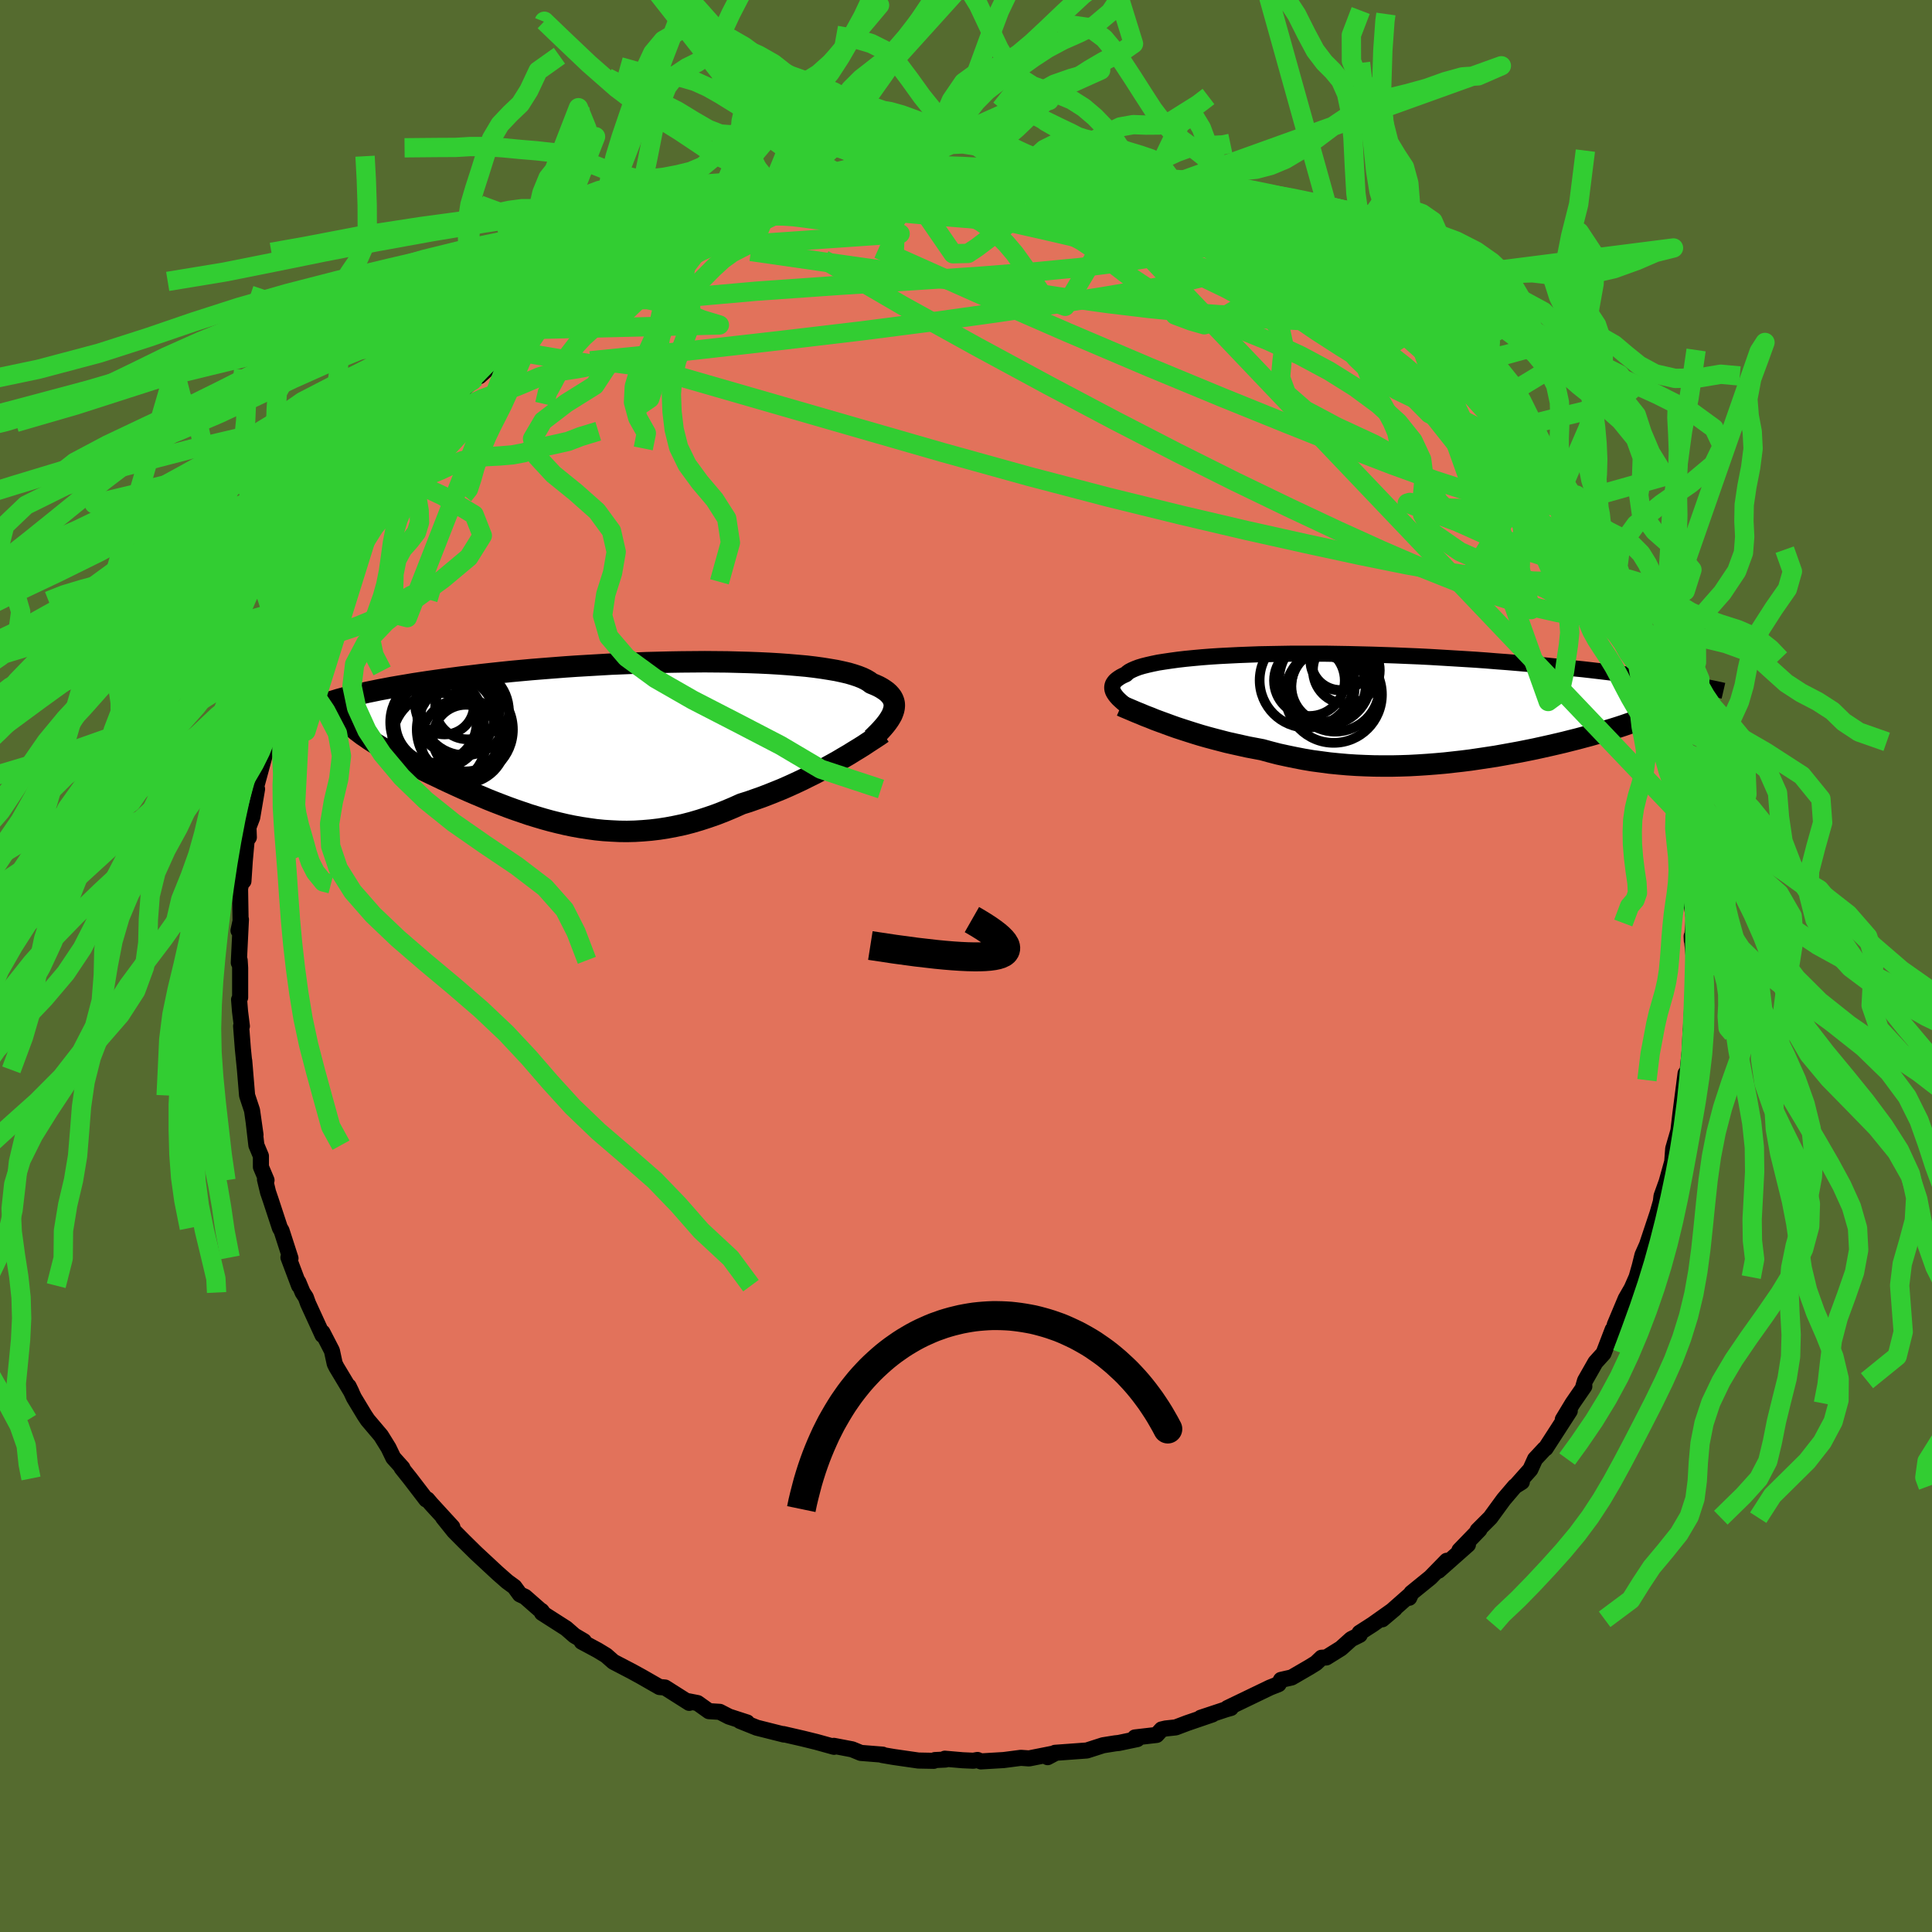 <svg xmlns="http://www.w3.org/2000/svg" width="500" height="500" viewBox="-100 -100 200 200"><defs><clipPath id="c"><path d="m29.61-2.9.08-.24.05-.24.02-.23-.01-.23-.05-.22-.08-.21-.11-.21-.15-.2-.18-.2-.21-.19-.25-.18-.28-.18-.31-.17-.35-.16-.39-.16-.25-.19-.32-.19-.37-.18-.43-.17-.48-.16-.54-.16-.6-.14-.65-.14-.71-.12-.75-.12-.8-.11-.85-.1-.9-.08-.94-.08-.97-.07-1.01-.06-1.05-.05-1.08-.04-1.1-.03-1.13-.03-1.15-.01-1.17-.01-1.19.01-1.2.01-1.2.02-1.22.03-1.22.03-1.22.05-1.22.05-1.22.05-1.21.07-1.2.07-1.19.07-1.17.08-1.16.09-1.15.09-1.12.09-1.1.1-1.08.1-1.06.11-1.03.11-1 .11-.98.12-.95.11-.92.12-.9.12-.86.12-.84.12-.8.12-.78.12-.76.13-.72.12-.7.12-.68.13-.64.12-.63.13-.59.12-.57.13-.54.12-.52.13-.49.12-.46.13-.44.12-.42.13 1.38 2.23.21.21.23.21.25.22.26.22.29.22.3.23.33.22.34.24.35.23.38.24.39.24.41.25.42.25.44.25.46.26.48.26.49.26.51.27.53.27.54.28.56.28.58.28.59.28.6.29.62.29.63.29.64.29.65.29.67.29.67.28.68.29.7.28.7.27.71.27.72.26.73.25.73.25.75.23.74.22.76.21.76.19.77.18.77.16.78.14.79.12.79.11.8.08.8.05.81.04.81.01.82-.02.82-.05.83-.07.84-.1.83-.13.85-.16.85-.18.85-.22.85-.25.86-.28.86-.3.87-.34.86-.36.87-.39.71-.22.71-.25.71-.25.7-.27.7-.28.69-.28.68-.3.68-.31.66-.31.66-.33.65-.32.63-.33.62-.34.6-.33.59-.33"/></clipPath><clipPath id="b"><path d="m-28.41-.98-.14-.18-.12-.18-.09-.17-.06-.17-.03-.17v-.16l.03-.16.06-.16.1-.15.12-.15.16-.14.19-.14.22-.14.25-.13.29-.13.15-.15.21-.15.27-.14.32-.14.37-.14.43-.13.48-.12.53-.12.58-.12.64-.1.68-.1.73-.1.78-.09.82-.08.87-.08.9-.07.94-.06.98-.05 1.01-.05 1.04-.04 1.07-.04 1.1-.02 1.12-.02 1.14-.02h3.51l1.2.02 1.2.02 1.21.03 1.21.03 1.21.04 1.21.04 1.2.05 1.2.05 1.19.06 1.18.07 1.17.07 1.15.07 1.14.07 1.12.08 1.1.09 1.08.08 1.07.09 1.03.09 1.02.09 1 .09.96.1.95.09.92.1.9.09.88.1.85.1.84.1.81.1.79.1.77.1.74.1.72.1.7.1.68.1.65.1.64.1.6.09.05 1.78-.13.14-.14.14-.17.15-.19.14-.21.15-.23.15-.25.15-.28.15-.3.15-.31.15-.35.16-.36.16-.38.15-.4.16-.43.17-.45.16-.47.16-.49.17-.52.17-.54.17-.56.17-.58.17-.6.17-.63.18-.64.17-.67.18-.68.17-.71.18-.72.17-.74.17-.76.17-.77.17-.79.16-.8.16-.82.15-.83.15-.84.15-.86.13-.86.13-.88.13-.88.11-.89.1-.9.1-.91.08-.9.07-.92.06-.92.05-.92.03-.92.02h-.92l-.92-.01-.92-.03-.92-.04-.92-.06-.91-.08-.91-.09-.9-.12-.9-.12-.89-.15-.88-.17-.87-.18-.87-.19-.85-.22-.84-.23-.74-.14-.74-.14-.72-.16-.72-.16-.71-.16-.69-.18-.69-.18-.67-.18-.67-.19-.65-.2-.63-.2-.62-.2-.61-.2-.59-.21-.57-.21"/></clipPath><filter id="a"><feTurbulence baseFrequency=".05" numOctaves="3" result="noise" type="noise"/><feDisplacementMap in="SourceGraphic" in2="noise" scale="2"/></filter></defs><rect width="100%" height="100%" x="-100" y="-100" fill="#556B2F"/><path fill="#E2725B" stroke="#000" stroke-linejoin="round" stroke-width="1.667" d="m75.54-.12-.11.88-.26 3.08.2-.43-.18.52-.18 3.15.01-.48-.1 2.15-.39 3.75.06.2-.1-1.57-.49 3.8-.06.48-.19 1.64-.54 1.86-.12 1.59.04-.31-.6 2.15-.53 1.48-.07.58-.35 1.23.11-.34-1.38 4.14.28-.77-.56 1.26-.28 1.13-.33 1.16-.51 1.16-.62 1.08-1.14 2.72-.17 1.1-.04-.62L66 40.1l-.84.93-1.08 1.9-.23.8.16-.22-1.22 1.77-1.01 1.67.72-.89-2.5 3.87-.11.06-.98 1.05-.49 1.08-1.38 1.55.5-.26-.72.45-1.16 1.36-1.38 1.89-1.32 1.32.19-.08-2.07 2.14-.01.1.89-.69-3.05 2.7.86-1.03-1.69 1.73-1.97 1.6-.23.5.09-.31-2.88 2.54 1.29-1.09-2.3 1.63-1.34.86.02.21-.88.44-1.07.96-1.51.94-.49.03-.58.55-.66.41-1.86 1.08-1.1.25-.25.44-.9.36-4.4 2.12.36-.01-.5.14-2.62.87 1.2-.34-2.6.89-1.19.45-1.03.11-.43.1-.52.57-2.24.26.24.17-1.91.4-.38.04-1.25.2-1.68.54-3.29.24-.77.45.75-.4-2.67.53-.85-.06-1.78.23-2.36.14-.35-.15-.43.08-1.11-.05-1.84-.16.06.09-1.08.05-.13.08-1.59-.03-2.57-.37-1.17-.2.04-.04-2.26-.18-.9-.37-1.89-.36.02.1-.83-.23-.97-.27-1.42-.35-2.04-.47.08.05-2.82-.71-1.74-.7.74.16-1.88-.61-.95-.49-1.12-.07-1.18-.84-.97-.19.11.17-2.51-1.59-.57-.05-1.85-1.06-1.02-.56-1.9-.99-.75-.66-.89-.54-1.64-.88.22-.06-.97-.57-.86-.75-2.5-1.6-.05-.21.09.12-1.8-1.58-.53-.25-.57-.78-.74-.54-.99-.87-1.83-1.7-.41-.38-1.25-1.23-1.03-1.04-1.13-1.41.96.98-2.2-2.4-.39-.46-.12.01-1.67-2.18-.87-1.09h.08l-.95-1.06-.49-1.02-.78-1.26-1.38-1.63-.32-.48-1.1-1.82-.55-1.18.3.62-1.56-2.6-.18-.36-.29-1.34-.98-1.9.01.28-1.5-3.27-.23-.64-.33-.5-.45-1.08.08.37-1.1-2.92.21.09-.93-2.88-.16-.25-.97-2.95-.26-.76-.32-1.33.16.09-.58-1.38v-1.13l-.47-1.12-.26-2.24.17 1.17-.36-2.54-.51-1.54-.3-3.6.08.95-.22-2.19-.18-2.34.08.01-.19-1.51-.1-1.24.11-.22V.2l-.05-.79-.09.25.22-4.48-.25 1.15.22-.76-.06-3.6.39-1.63-.04.87.14-2.11.19-2.11-.02.04.25-.35-.04-1.04.39-1.02.5-2.94-.12-.13.37-1.36.54-2 .48-1.92.17-.56.17-1.25.05.04.86-2.7.59-.77.32-1.07-.29-.09 1.19-3.03.3-.17.29-1.27.53-1.41.35-.19.58-1.77 1.46-2.9-.18.63-.07.47 1.29-2.6 1.68-3.15-.18.82.87-2.07 1.38-1.74-.12.19.74-1.33 1.31-1.34-.61.46.79-.98 1.49-2.07.48-.39.9-1.47.91-.83-.03-.03 2.01-2.33.28-.33-.17.07 1.68-1.71 2.29-1.86-1.55 1.4 2.5-2.77h.49l2.06-2.05.51-.1-.42.07 2.1-1.58 2.09-1.61-1.85 1.29 2.02-1.44 2.66-1.62-.42.02 1.96-1.07-.1-.06 1.22-.75 2.54-1.15-.3-.09-.1.01 3.03-1.24 1.19-.66.77-.45 1.24-.69 1.89-.6.65-.26 1.56-.67.24.2.49-.18 1.67-.61.61-.19.66-.38 1.69-.17 1.34-.39.22.06 1.97-.83 2.33-.12 1.18-.33-.66.17 1.8-.28 2.04-.41.13.16.92-.22 2.7-.03-.44-.3 1.28.03 1.41.22 2.89-.27-.87.2 2.4.08.22-.22.92.13 1-.07.91.23 3.13.45-1.05-.14 4.18.29-.05.31 1.25.28.16-.18 1.09.13 2.54.94 1.19.08 1.52.47-1.01-.22 3.01.86-.01.13 1.99.61.49.28h.57l2.15.94 2.16 1.18.14.06 1.59.49-.98-.33 2.7 1.2-.21-.24.69.38 1.69 1.23 1.24.87 2.31 1.19-.93-.71 1.79 1.49.55.26 1.25.59-.17.15 3.65 2.63-.04.15 1.13.83-.53-.81.91 1.07 2.55 2.32-.57-.43 2.83 2.68-.54-.77.54.44 1.77 2.08 1.61 1.91.09.07.26-.29.67 1.02.51.72 1.39 1.8 1.04 1.32.78.98.65.96 1.82 2.7-.51-1.18.85 1.68.49.39.53 1.2 1.48 2.27-.96-1.59 1.81 3.76.67.71.04.65.22.21 1.25 2.28.29 1.09.71 1.21-.07.23.87 2.56.46.9-.13-.3.9 1.53.74 2.54.23.58.63 2.81.08.26.14.79.3 1 .56 2.52.11-.29.23 1.95.52 2.16.08-.23-.18.13.78 4.06.21.16.21 3.05-.05 1.22.25.46-.41-1.47.54 3.4-.2 2.3-.02-.46.21 2.12.21.85-.11.88" filter="url(#a)"/><path fill="#fff" d="m-28.41-.98-.14-.18-.12-.18-.09-.17-.06-.17-.03-.17v-.16l.03-.16.06-.16.1-.15.12-.15.16-.14.19-.14.22-.14.25-.13.29-.13.15-.15.21-.15.27-.14.32-.14.37-.14.43-.13.48-.12.53-.12.58-.12.64-.1.68-.1.73-.1.78-.09.82-.08.87-.08.9-.07.94-.06.98-.05 1.01-.05 1.04-.04 1.07-.04 1.1-.02 1.12-.02 1.14-.02h3.51l1.2.02 1.2.02 1.21.03 1.21.03 1.21.04 1.21.04 1.2.05 1.2.05 1.19.06 1.18.07 1.17.07 1.15.07 1.14.07 1.12.08 1.1.09 1.08.08 1.07.09 1.03.09 1.02.09 1 .09.96.1.95.09.92.1.9.09.88.1.85.1.84.1.81.1.79.1.77.1.74.1.72.1.7.1.68.1.65.1.64.1.6.09.05 1.78-.13.14-.14.14-.17.15-.19.14-.21.15-.23.15-.25.15-.28.15-.3.15-.31.15-.35.16-.36.16-.38.15-.4.16-.43.17-.45.16-.47.16-.49.17-.52.17-.54.17-.56.17-.58.17-.6.17-.63.18-.64.17-.67.18-.68.17-.71.18-.72.17-.74.17-.76.17-.77.17-.79.16-.8.16-.82.15-.83.15-.84.15-.86.13-.86.13-.88.13-.88.11-.89.1-.9.1-.91.08-.9.07-.92.06-.92.05-.92.03-.92.02h-.92l-.92-.01-.92-.03-.92-.04-.92-.06-.91-.08-.91-.09-.9-.12-.9-.12-.89-.15-.88-.17-.87-.18-.87-.19-.85-.22-.84-.23-.74-.14-.74-.14-.72-.16-.72-.16-.71-.16-.69-.18-.69-.18-.67-.18-.67-.19-.65-.2-.63-.2-.62-.2-.61-.2-.59-.21-.57-.21" filter="url(#a)" transform="translate(43.99 -26.89)"/><path fill="#fff" d="m29.61-2.9.08-.24.05-.24.02-.23-.01-.23-.05-.22-.08-.21-.11-.21-.15-.2-.18-.2-.21-.19-.25-.18-.28-.18-.31-.17-.35-.16-.39-.16-.25-.19-.32-.19-.37-.18-.43-.17-.48-.16-.54-.16-.6-.14-.65-.14-.71-.12-.75-.12-.8-.11-.85-.1-.9-.08-.94-.08-.97-.07-1.01-.06-1.05-.05-1.08-.04-1.1-.03-1.13-.03-1.15-.01-1.17-.01-1.19.01-1.2.01-1.2.02-1.22.03-1.22.03-1.22.05-1.22.05-1.22.05-1.21.07-1.2.07-1.19.07-1.17.08-1.16.09-1.15.09-1.12.09-1.1.1-1.08.1-1.06.11-1.03.11-1 .11-.98.12-.95.11-.92.12-.9.12-.86.12-.84.12-.8.12-.78.12-.76.13-.72.12-.7.12-.68.13-.64.12-.63.13-.59.12-.57.13-.54.12-.52.13-.49.12-.46.13-.44.12-.42.13 1.38 2.23.21.21.23.21.25.22.26.22.29.22.3.23.33.22.34.24.35.23.38.24.39.24.41.25.42.25.44.25.46.26.48.26.49.26.51.27.53.27.54.28.56.28.58.28.59.28.6.29.62.29.63.29.64.29.65.29.67.29.67.28.68.29.7.28.7.27.71.27.72.26.73.25.73.25.75.23.74.22.76.21.76.19.77.18.77.16.78.14.79.12.79.11.8.08.8.05.81.04.81.01.82-.02.82-.05.83-.07.84-.1.83-.13.85-.16.85-.18.85-.22.85-.25.86-.28.86-.3.87-.34.86-.36.87-.39.71-.22.71-.25.71-.25.7-.27.7-.28.69-.28.68-.3.68-.31.66-.31.66-.33.65-.32.63-.33.62-.34.6-.33.59-.33" filter="url(#a)" transform="translate(-37.18 -23.34)"/><g fill="none" stroke="#000" transform="translate(43.99 -26.89)"><path stroke-linejoin="round" stroke-width="1.667" d="m-25.8 1.01-.34-.21-.32-.21-.31-.21-.29-.2-.28-.2-.26-.2-.24-.2-.21-.19-.19-.18-.17-.19-.14-.18-.12-.18-.09-.17-.06-.17-.03-.17v-.16l.03-.16.06-.16.1-.15.12-.15.16-.14.19-.14.22-.14.25-.13.29-.13.15-.15.21-.15.27-.14.32-.14.37-.14.43-.13.48-.12.53-.12.58-.12.64-.1.68-.1.73-.1.78-.09.82-.08.87-.08.9-.07.94-.06.98-.05 1.01-.05 1.04-.04 1.07-.04 1.1-.02 1.12-.02 1.14-.02h3.51l1.2.02 1.2.02 1.21.03 1.21.03 1.21.04 1.21.04 1.2.05 1.2.05 1.19.06 1.18.07 1.17.07 1.15.07 1.14.07 1.12.08 1.1.09 1.08.08 1.07.09 1.03.09 1.02.09 1 .09.96.1.95.09.92.1.9.09.88.1.85.1.84.1.81.1.79.1.77.1.74.1.72.1.7.1.68.1.65.1.64.1.6.09.59.1.56.1.55.1.51.09.5.1.48.09.45.09.44.09.42.09.39.09" filter="url(#a)"/><path stroke-linejoin="round" stroke-width="2.222" d="m-27.92-.05.34.15.38.16.4.17.42.18.45.18.47.2.5.19.51.21.54.2.55.2.57.21.59.21.61.2.62.2.63.2.65.2.67.19.67.18.69.18.69.18.71.16.72.16.72.16.74.14.74.14.84.23.85.22.87.19.87.18.88.17.89.15.9.12.9.12.91.09.91.08.92.06.92.04.92.03.92.01h.92L1 6.17l.92-.03.92-.05.92-.06.9-.07.91-.08.9-.1.89-.1.88-.11.88-.13.86-.13.86-.13.84-.15.83-.15.82-.15.8-.16.79-.16.77-.17.76-.17.74-.17.72-.17.71-.18.68-.17.67-.18.64-.17.63-.18.6-.17.58-.17.56-.17.54-.17.52-.17.49-.17.47-.16.45-.16.43-.17.4-.16.38-.15.36-.16.35-.16.31-.15.3-.15.28-.15.25-.15.23-.15.21-.15.19-.14.17-.15.14-.14.13-.14.1-.14.07-.14.06-.14.04-.14.01-.13v-.14l-.02-.13-.05-.14-.06-.13-.09-.13" filter="url(#a)"/><circle cx="-5.279" cy="-4.703" r="3.064" clip-path="url(#b)" filter="url(#a)"/><circle cx="-4.614" cy="-3.718" r="3.462" clip-path="url(#b)" filter="url(#a)"/><circle cx="-5.224" cy="-4.718" r="3.04" clip-path="url(#b)" filter="url(#a)"/><circle cx="-6.464" cy="-2.068" r="3.84" clip-path="url(#b)" filter="url(#a)"/><circle cx="-5.929" cy="-1.208" r="4.998" clip-path="url(#b)" filter="url(#a)"/><circle cx="-8.694" cy="-2.683" r="4.898" clip-path="url(#b)" filter="url(#a)"/><circle cx="-5.769" cy="-1.938" r="4.57" clip-path="url(#b)" filter="url(#a)"/><circle cx="-7.259" cy="-1.853" r="3.5" clip-path="url(#b)" filter="url(#a)"/><circle cx="-6.824" cy="-2.753" r="4.746" clip-path="url(#b)" filter="url(#a)"/><circle cx="-8.444" cy="-2.653" r="3.662" clip-path="url(#b)" filter="url(#a)"/></g><g fill="none" stroke="#000" transform="translate(-37.18 -23.34)"><path stroke-linejoin="round" stroke-width="2.222" d="m27.47-.19.3-.29.29-.29.27-.28.25-.28.23-.27.21-.27.19-.27.16-.26.14-.25.1-.25.08-.24.05-.24.02-.23-.01-.23-.05-.22-.08-.21-.11-.21-.15-.2-.18-.2-.21-.19-.25-.18-.28-.18-.31-.17-.35-.16-.39-.16-.25-.19-.32-.19-.37-.18-.43-.17-.48-.16-.54-.16-.6-.14-.65-.14-.71-.12-.75-.12-.8-.11-.85-.1-.9-.08-.94-.08-.97-.07-1.01-.06-1.05-.05-1.08-.04-1.1-.03-1.13-.03-1.15-.01-1.17-.01-1.19.01-1.2.01-1.2.02-1.22.03-1.22.03-1.22.05-1.22.05-1.22.05-1.21.07-1.2.07-1.19.07-1.17.08-1.16.09-1.15.09-1.12.09-1.1.1-1.08.1-1.06.11-1.03.11-1 .11-.98.12-.95.11-.92.12-.9.12-.86.12-.84.12-.8.12-.78.12-.76.13-.72.12-.7.12-.68.13-.64.12-.63.13-.59.12-.57.13-.54.12-.52.13-.49.12-.46.13-.44.12-.42.13-.39.12-.36.12-.35.12-.31.13-.3.12-.27.12-.25.11-.23.12-.21.12-.19.11" filter="url(#a)"/><path stroke-linejoin="round" stroke-width="2.222" d="m28.54-.79-.32.22-.36.24-.4.26-.43.28-.45.3-.48.3-.51.31-.53.33-.55.32-.57.34-.59.33-.6.33-.62.34-.63.33-.65.32-.66.33-.66.31-.68.31-.68.3-.69.28-.7.28-.7.27-.71.25-.71.25-.71.22-.87.39-.86.36-.87.34-.86.3-.86.28-.85.25-.85.22-.85.18-.85.16-.83.13-.84.1-.83.07-.82.05-.82.02-.81-.01-.81-.04-.8-.05-.8-.08-.79-.11-.79-.12-.78-.14-.77-.16-.77-.18-.76-.19-.76-.21-.74-.22-.75-.23-.73-.25-.73-.25-.72-.26-.71-.27-.7-.27-.7-.28-.68-.29-.67-.28-.67-.29-.65-.29-.64-.29-.63-.29-.62-.29-.6-.29-.59-.28-.58-.28-.56-.28-.54-.28-.53-.27-.51-.27-.49-.26-.48-.26-.46-.26-.44-.25-.42-.25-.41-.25-.39-.24-.38-.24-.35-.23-.34-.24-.33-.22-.3-.23-.29-.22-.26-.22-.25-.22-.23-.21-.21-.21-.19-.2-.18-.21-.15-.2-.13-.19-.12-.2-.09-.19-.08-.19-.06-.19-.04-.18-.02-.19" filter="url(#a)"/><circle cx="-14.821" cy=".046" r="4.392" clip-path="url(#c)" filter="url(#a)"/><circle cx="-16.801" cy="-3.674" r="3.046" clip-path="url(#c)" filter="url(#a)"/><circle cx="-14.681" cy="-3.024" r="4.546" clip-path="url(#c)" filter="url(#a)"/><circle cx="-17.571" cy="-1.894" r="4.854" clip-path="url(#c)" filter="url(#a)"/><circle cx="-14.701" cy="-1.134" r="4.978" clip-path="url(#c)" filter="url(#a)"/><circle cx="-14.576" cy="-.254" r="3.448" clip-path="url(#c)" filter="url(#a)"/><circle cx="-15.631" cy="-2.509" r="3.99" clip-path="url(#c)" filter="url(#a)"/><circle cx="-14.416" cy="-3.479" r="3.354" clip-path="url(#c)" filter="url(#a)"/><circle cx="-17.341" cy="-.054" r="4.87" clip-path="url(#c)" filter="url(#a)"/><circle cx="-17.681" cy="-1.899" r="4.206" clip-path="url(#c)" filter="url(#a)"/></g><g fill="none" stroke="#32CD32" stroke-linejoin="round" stroke-width="2"><path d="m-33-73.88.04-.16.85-.43 1.29-.61 1.38-.65 1.26-.6 1.05-.48.78-.35.45-.16.03.04-.42.25-.89.44-1.3.62-1.64.76-2.09.97m25.77-7.81 1.87-.02 1.56.12 1.91.28 2.28.4 2.53.5 2.65.59 2.73.65 2.78.69 2.83.71 2.87.73 2.9.75 2.92.77 2.87.77 2.75.76 2.48.71 2 .55m-37.67-9.29 1.38.07 1.56.05 1.47.05 1.33.04 1.22.04 1.16.05 1.13.07 1.14.09 1.12.1 1.06.11.94.12.74.1.49.07.22.06-.04.04-.28.02-.51.01-.77-.01-1.08-.04-1.48-.08-1.93-.13-2.45-.19-3.01-.27m66.64 42.27.36.71.27 1-.05.81-.39.56-.72.34-1.04.11-1.36-.09-1.68-.29-2.03-.46-2.39-.66-2.79-.89-3.22-1.17-3.66-1.46-4.12-1.78-4.59-2.08-5.06-2.38-5.53-2.67-5.98-2.99-6.44-3.32-6.9-3.65-7.36-3.98-7.79-4.31-8.14-4.74m-4.66-6.56 1.6-.15 1.67-.1 1.96-.05 2.28.04 2.48.13 2.6.23 2.69.32 2.81.39 2.93.43 3.04.48 3.12.53 3.17.57 3.18.58 3.14.57 3.08.56 3 .54 2.9.55 2.8.56 2.7.58 2.56.6" filter="url(#a)"/><path d="m-2.9-82.35 1.69.13 1.74.15 1.68.22 1.73.29 1.84.34 1.97.4 2.11.45 2.25.51 2.33.54 2.31.54 2.21.53 2.03.47 1.8.41 1.59.36 1.44.33 1.3.33 1.14.32.89.29m34.2 30.88 1.1 2.49.12 1.15-.54.61-1.04.39-1.52.27-2.04.12-2.58-.08-3.15-.3-3.73-.54-4.3-.77-4.9-.99-5.51-1.19-6.15-1.37-6.82-1.6-7.53-1.85-8.24-2.16-8.93-2.48-9.62-2.77-10.36-2.99-11.13-3.21m17.15-18.12.81-.18 1.38-.33 1.34-.27 1.11-.2.9-.15.74-.1.6-.06.42-.01.23.04-.02.1-.26.16-.54.23-.83.3-1.19.37-1.6.44-2.11.54-2.67.66-3.26.81-3.78.97" filter="url(#a)"/><path d="m63.35-44.86 1.29 2.56.69 1.33.44.89.33.77.28.72.19.62.06.48-.09.29-.23.08-.38-.13-.54-.36-.71-.57-.9-.8-1.11-1.08-1.32-1.37-1.57-1.73-1.83-2.12-2.13-2.54-2.42-2.95-2.72-3.34-2.96-3.73-3.17-4.1-3.28-4.46m-6.36-6.45 1.34.83 1.15.68.98.61.93.62.96.65.98.68.96.69.86.64.69.51.46.37.25.22.04.1-.15-.03-.36-.16-.63-.36-.97-.61-1.37-.9-1.77-1.2-2.12-1.47-2.29-1.65M-27.17-77l1.65-.47 1.71-.35 1.9-.25 2.13-.22 2.38-.21 2.64-.22 2.86-.23 3.05-.23 3.18-.23 3.25-.22 3.27-.21 3.23-.21 3.04-.22 2.62-.23 2.05-.29m19.23 5.7-.15.08.13.37-.23.46-.64.58-1.08.68-1.62.73-2.26.73-2.96.72-3.68.71-4.38.74-5.08.8-5.81.86-6.58.92-7.47.96-8.45 1-9.46 1.07-10.18 1.03" filter="url(#a)"/><path d="m19.94-79.42.12.09.91.32.92.35.8.33.69.33.56.34.39.33.16.29-.13.23-.45.15-.77.1-1.07.05-1.35.03-1.63.02h-1.94l-2.28-.04-2.69-.09-3.16-.16-3.67-.24-4.17-.31-4.64-.38-5.09-.46-5.56-.53m75.58 31.04-.29-.4-.32.18-.66.21-1.14.04-1.69-.21-2.3-.49-2.94-.81-3.61-1.17-4.32-1.56-5.07-1.95-5.87-2.34-6.72-2.72-7.58-3.14-8.46-3.6-9.33-4.07-10.24-4.57" filter="url(#a)"/><path d="m-17.71-79.86 1.3-.19 1.83-.04 2.45.12 2.86.3 3.1.49 3.32.63 3.57.73 3.82.84 4.03.91 4.2.98 4.29 1.02 4.36 1.03 4.41 1.07 4.53 1.17 4.66 1.34 4.72 1.49" filter="url(#a)"/><path d="m27.13-76.82 1.29.77.34.4-.27.29-.77.27-1.24.32-1.75.39-2.26.46-2.84.53-3.47.54-4.2.53-5 .48-5.83.46-6.68.44-7.55.48-8.56.6-9.82.87m-5.18-2.93.52-.33 1.33-.66 1.58-.74 1.67-.74 1.78-.75 1.9-.79 1.92-.79 1.83-.75 1.63-.67 1.32-.54.99-.4.6-.25.2-.13-.24.01m12.14-2.54.59.07h1.29l1.56.02 1.71.06 1.85.12 1.97.17 2.02.21 2 .23 1.93.23 1.84.23 1.74.21 1.62.19 1.52.18 1.38.16 1.2.14.95.09.63.03.31-.02.1-.06m19.74 8.94-.03.01.81.62 1.09.82 1.24.93 1.31 1.01 1.3 1.02 1.21.97 1.07.87.94.78.8.69.68.59.51.45.3.25.02.01-.3-.27-.64-.59-.99-.92-1.21-1.12" filter="url(#a)"/><path d="m38.46-70.79-.16-.06.42.41.44.5.34.52.16.53-.1.48-.43.38-.81.28-1.16.2-1.5.15-1.83.11-2.18.04-2.55-.04-2.95-.14-3.37-.25-3.79-.38-4.26-.51-4.77-.66-5.32-.81-5.91-.9-6.47-.96-7.02-.99-7.51-1.08m10.42-7.17.74-.19.75-.13.99-.15 1.08-.14 1.06-.13 1-.1.9-.08.8-.04h.68l.52.03.33.07.07.1-.2.14-.49.18-.76.23-1.03.27-1.28.32-1.56.36-1.85.4-2.19.43-2.57.44-3.02.45-3.51.51M1.4-82.4l-2.23-.09-1.53-.21-1.18-.34-1.08-.27-1.08-.09-1.09.05-1.09.07-1.11-.02-1.12-.18-1.17-.41-1.27-.63-1.41-.87-1.54-1.03-1.59-1.07-1.54-.92-1.44-.55-1.34-.07-1 .41-9.4-11.96 1.36-.64 1.19.49 1.5 1.6 1.68 1.89 1.62 1.45 1.52.86 1.48.64 1.54.88 1.65 1.3 1.71 1.55 1.68 1.46 1.54 1.09 1.39.64 1.25.3 1.19.23 1.18.45 1.2.8 1.2 1.02 1.15.89 1.05.58 1.01.47 1.23.5-24.39-8.84 1.62.18 1.4.78 1.28.32 1.22-.16 1.26-.2 1.39.28 1.55.95 1.62 1.45 1.55 1.54 1.4 1.24 1.25.7 1.13.07 1.07-.51 1.05-.87 1.11-.65 1.17.63.63 2.84" filter="url(#a)"/><path d="m-4.18-82.38-.61-1.85-1.25-1.72-1.22-.58-1.22-.45-1.25-.79-1.27-.98-1.29-.94-1.35-.78-1.44-.62-1.52-.53-1.57-.56-1.59-.77-1.62-1.07-1.57-1.17-1.44-.83-1.39-.45-2.13-1.62 21.47 16.04 1.67-.35 1-1.61 1.05-2.81 1.2-2.8 1.26-1.85 1.21-.88 1.13-.38 1.1-.36 1.1-.54 1.19-.81 1.35-1.13 1.54-1.44 1.75-1.67 1.96-1.82 2.06-1.59 1.19.11 2.02 6.51-1.1.77-.93.49-1.14.6-1.4.82-1.56 1.01-1.62 1.16-1.56 1.29-1.46 1.35-1.31 1.26-1.18 1.01-1.09.64-1.06.23-1.08-.08-1.16-.18-1.21.05-1.19.52-1.06.95-1.01.97-1.66.56 1.67-.3 1.03-.66 1.1-1.29 1.23-1.78 1.25-1.85 1.2-1.55 1.13-1.14 1.1-.84 1.12-.75 1.22-.84 1.34-.96 1.48-.97 1.59-.85 1.65-.73 1.66-.82 1.6-1.35 1.49-2.2 1.34-2.56 1.25-1.18" filter="url(#a)"/><path d="m-6.44-82.05-.81-.29-1.01-.65-1.13-.5-1.14-.36-1.17-.36-1.28-.42-1.38-.47-1.44-.52-1.46-.53-1.42-.53-1.4-.55-1.37-.63-1.36-.75-1.33-.83-1.31-.81-1.29-.73-1.31-.59-1.38-.4-1.49-.21-1.64-.13-1.75-.36-1.5-.42m29.37 11.04 1.73.83 1.03-.25 1.06-.25 1.18-.02 1.17.16 1.1.32 1.02.48.95.61.94.7.98.75 1.05.73 1.12.67 1.18.56 1.19.41 1.14.3 1.05.25.95.28.91.42.99.74 1.18 1.16 1.18.96" filter="url(#a)"/><path d="m15.9-105.79-1.29.28-2.13 1.45-1.95.61-1.7-.17-1.51-.1-1.37.65-1.26 1.64-1.22 2.55-1.2 3.18-1.24 3.38-1.28 3.11-1.28 2.44-1.24 1.62-1.13.96-1.09.73-1.19.81-1.18.82" filter="url(#a)"/><path d="m-7.36-81.83-.71-.26-1.19-.43-1.26-1.16-1.31-1.58-1.39-1.45-1.45-.91-1.45-.35-1.42-.09-1.43-.33-1.54-.99-1.65-1.71-1.69-1.98-1.56-1.62-1.4-1.1-1.24-1.23-.93-1.64 21.49 16.67.49.04.97-.07 1.09-.09 1.11-.08 1.13-.04 1.17-.02H.75l1.06.02 1.01.02 1.02.05 1.06.06 1.13.1 1.22.13 1.28.16 1.31.17 1.25.18 1.13.17 1 .17.95.17 1.18.27 1.88.61-6.96 11.68-2.09-.78-1.14-1.69-1.02-1.63-.97-1.35-.9-1.06-.86-.86-.86-.74-.9-.64-.97-.49-1.05-.31-1.09-.18-1.11-.18-1.09-.3-1.07-.4-1.04-.25-.99.17-.98.19-1.67-2.79-1.8.28 1.66-.26 1.34-.11 1.15.08 1.11.2 1.1.16 1.11.07h2.28l1.13.05 1.09.12 1.05.18 1.01.2 1.01.19 1.04.2 1.1.21 1.17.26 1.23.33 1.23.4 1.18.48 1.05.5.93.44.9.31 1.12.31 1.74.87 57.41 60.3 1.1-.41.06-.7-.02-1.09.4-1.39.85-1.55 1.09-1.61 1.09-1.61.96-1.59.73-1.6.48-1.66.34-1.77.46-1.95.89-2.11 1.39-2.17 1.4-2.01.52-1.82-.8-2.25" filter="url(#a)"/><path d="m-10.67-81.47-.05-1.83.86-1.12 1.17.09 1.19.19 1.13-.28 1.1-.76 1.1-.9 1.15-.72 1.19-.38 1.22-.08 1.18.11 1.13.12 1.08-.06 1.06-.39 1.13-.78 1.24-1.06 1.39-1.1 1.54-.86 1.77-.62 3.03-.84-25.79 11.6-2.26-1.4-1.63-.36-1.45-.65-1.45-1.02-1.4-1.02-1.27-.64-1.11-.16-1 .16-.97.18-1.06-.08-1.25-.49-1.5-.87-1.69-1.03-1.79-.9-1.78-.72-1.81-.87-1.87-.95" filter="url(#a)"/><path d="m-38.45-75.43.56-.04 1.18-.19 1.21-.26 1.16-.24 1.19-.25 1.26-.3 1.3-.37 1.3-.4 1.27-.39 1.23-.36 1.15-.32 1.06-.27.98-.25.92-.23.9-.21.91-.19.97-.18 1.02-.18 1.07-.19 1-.18.66.24-1.56.33.99-.67 1.04-.82 1.26-.57 1.29-.35 1.18-.31 1.1-.34 1.06-.36 1.06-.33 1.09-.31 1.1-.34 1.12-.42 1.13-.47 1.16-.48 1.18-.4 1.2-.29 1.19-.22 1.14-.25 1.09-.38 1.06-.55 1.09-.63L6-88.91l1.32-.36 1.29-.33.31-.87" filter="url(#a)"/><path d="m-43.67-97.75.02-.05 1.8 1.73 2.8 2.66 2.86 2.51 2.51 1.9 2.16 1.4 1.93 1.2 1.77 1.18 1.57 1.06 1.3.66 1.04.16.93-.07 1.06.43 1.34 1.66 1.18 1.63" filter="url(#a)"/><path d="m-20.06-79.31-2.17-4.57-1.59-1.99-.92.11-.71 1.02-.79 1.13-1.02.84-1.23.52-1.36.33-1.41.27-1.47.17-1.57-.08-1.67-.4-1.75-.65-1.76-.7-1.71-.57-1.63-.33-1.62-.18-1.68-.14-1.79-.17-1.78-.13h-1.63l-1.52.09-2.02.01-3.26.03" filter="url(#a)"/><path d="m-34.11-57.81 1.38-.94.43-1.35.2-1.59.19-1.72.28-1.66.43-1.42.6-1.14.75-.93.87-.87.93-.9.95-.95.96-.97.96-.88.95-.69.94-.49.86-.43.7-.71.53-1.25.53-1.59.61-1.02" filter="url(#a)"/><path d="m-20.06-79.31.44-2.5.8-1.95 1.1-.89 1.24-.65 1.24-1.03 1.16-1.48 1.09-1.59 1.05-1.38 1.08-1.08 1.13-.88 1.16-.91 1.18-1.11 1.2-1.39 1.23-1.59 1.28-1.6 1.34-1.36 1.39-.99 1.41-.71 1.37-.8 1.32-1.37 1.26-2.15 1.25-2.55 1.27-2.28 1.28-1.17" filter="url(#a)"/><path d="m-20.67-79.12.58-.71.67-1.41.92-.99 1.14-.44 1.25-.35 1.24-.66 1.16-1.09 1.07-1.42 1.01-1.55 1.01-1.54 1.04-1.48 1.08-1.52 1.13-1.65 1.15-1.81 1.19-1.89 1.26-1.88 1.34-1.72 1.41-1.46 1.44-1.09 1.39-.76 1.29-.73 1.16-1.2 1.08-1.44-26.01 28.79-1.33-.04-.91-.02-.97-.16-1.17-.32-1.35-.36-1.45-.27-1.49-.14-1.51-.04-1.53-.03-1.51-.06-1.46-.05-1.35.06-1.24.26-1.15.43-1.13.52-1.21.45-1.32.34-1.41.31-1.4.36-1.27.25-1.24-.31-2.27-.84m44.28 1.55-.77-.54-.88-.31-1.02-.25-1.04-.25-1.03-.2-1.09-.13-1.19-.06-1.27-.05-1.27-.06-1.22-.05-1.15-.03-1.08.01-1.02.07-.99.19-1.26.38m96.33 62.57.24 1.1.48 1.75.45 1.7.42 1.46.38 1.21.34 1.03.27 1.01.21 1.07.2 1.17.23 1.22.32 1.23.4 1.24.42 1.24.33 1.24.17 1.19.01 1.15-.06 1.15.09 1.19.49.58" filter="url(#a)"/><path d="m-22.83-78.33-.39.71-.95.31-1.07.46-1.07.7-1.05.86-1.03.94-1.03.94-.99.88-.94.79-.89.69-.87.65-.87.66-.86.64-.8.6-.58.66.15.93 11.44-10.95-1.25-.46-1.77-1.01-1.59-.37-1.4.25-1.35.42-1.32.34-1.25.31-1.17.32-1.17.29-1.24.17-1.37-.04-1.51-.22-1.62-.3-1.7-.23-1.6-.01-1.29.17-.89.19-1.27.74" filter="url(#a)"/><path d="m-25.28-77.6-1.53.66-1.22.73-1.06.96-.99 1.09-.93 1.04-.87.95-.82.89-.79.87-.8.84-.83.8-.88.74-.91.72-.92.7-.9.73-.85.76-.76.82-.69.89-.61.95-.55.98-.54 1.04-.61 1.1-.27 1.17" filter="url(#a)"/><path d="m-3.79-107.55-1.05 2.23-1.15.65-1.29.53-1.22 1.44-1.12 2.18-1.07 2.27-1.07 1.94-1.11 1.55-1.16 1.29-1.24 1.11-1.33.83-1.39.42-1.41.06-1.35-.06-1.16.32-.87 1.15-.5 2.19-.23 2.94-.14 2.94-.3 2.16-.6 1.18-.73.63-3.13 1.29 1.18-.98 1.02-1.29.8-1.42.66-1.39.59-1.39.56-1.47.6-1.53.7-1.42.84-1.11 1.03-.68 1.21-.32 1.32-.26 1.35-.51 1.3-.98 1.19-1.41 1.07-1.65 1-1.73 1.07-1.69 1.2-1.26.77-.67-19.46 23.16 1.23-.81 1.24-.52 1.11-.35.96-.3.86-.29.83-.32.84-.36.89-.36.95-.36 1.02-.34 1.08-.33 1.16-.35 1.21-.39 1.25-.41 1.2-.4 1.09-.34.99-.28 1.16-.3 1.7-.5" filter="url(#a)"/><path d="m-29.18-75.86-1.78.1-1.55.17-1.15.31-1.17.11-1.32-.13-1.43-.24-1.43-.17-1.36.02-1.27.27-1.2.47-1.14.57-1.12.59-1.11.58-1.11.57-1.11.59-1.13.62-1.19.62-1.31.57-1.44.45-1.53.34-1.59.31-1.61.44-1.66.44-1.57-.61 31.09-6.33 1.07-.49 1.09-.47 1.17-.43 1.17-.36 1.1-.26 1.02-.16.96-.1.93-.07.92-.06.96-.05 1.02.01 1.08.07 1.15.14 1.22.16 1.24.11 1.25.05 1.19.03 1.11.12 1.04.26 1.08.36 1.11.39.67.15-26.48 1.83.74-.41 1.33-.78 1.33-.76 1.25-.63 1.2-.53 1.15-.47 1.08-.43.97-.42.88-.43.83-.44.82-.43.87-.38.92-.35.99-.33 1.03-.34 1.02-.39 1.04-.46 1.39-.67M73.3-46.23l-.09 1.1-.34 1.25.1 1.25.3 1.31.25 1.38.09 1.45-.04 1.46-.12 1.46-.14 1.45-.11 1.44-.02 1.44.09 1.46.14 1.46.09 1.45.01 1.41-.05 1.35-.01 1.27.1 1.22.19 1.2.16 1.26-.02 1.5.03 1.95" filter="url(#a)"/><path d="m-36.76-71.98 1.14-1.27.61-1.93.44-1.84.53-1.86.57-2.21.55-2.63.55-2.78.63-2.55.79-1.96.97-1.27 1.08-.72 1.08-.53 1-.71.88-1.12.8-1.51.81-1.74.9-1.74 1.01-1.69 1.11-1.74 1.28-1.79 1.73-1.53 2.42-1.6m-20.78 36.78-1.95-.33-2.06-.89-2.03-.73-1.81-.51-1.5-.12-1.21.32-1.08.61-1.1.66-1.19.62-1.3.54-1.39.5-1.45.47-1.48.45-1.48.44-1.45.47-1.38.51-1.37.5-1.47.39-1.68.19-1.93-.04-2.18-.25-2.43-.47-2.51-.85" filter="url(#a)"/><path d="m-36.66-71.92-.67-2.47-.05-2.83.19-2.52.37-2.07.5-1.97.63-2.06.74-2.17.79-2.28.82-2.27.91-1.96 1.08-1.3 1.17-.68 1.02-.75.55-1.9.2-3.25 1.13-2.06-13.58 35.21-.53 1.4-.64.32-.85.46-.85.7-.77.88-.68 1.03-.61 1.2-.56 1.3-.54 1.34-.53 1.3-.55 1.21-.57 1.13-.55 1.08-.5 1.05-.45 1.07-.42 1.09-.37 1.1-.32 1.14-.35 1.07-.51.64" filter="url(#a)"/><path d="m-67.88-63.62 1.47-.01 1.62-.19 1.79.02 1.7-.07 1.41-.34 1.23-.48 1.33-.36 1.56-.1 1.76.1 1.81.13h1.7l1.55-.19 1.39-.36 1.23-.43 1.08-.45 1.06-.55 1.33-.86 1.83-1.34M73.39-17.87l-.35-1.28-.36-1.04-.31-1.1-.36-1.07-.48-1.01-.63-1.02-.73-1.08-.74-1.15-.69-1.19-.61-1.15-.55-1.07-.53-.98-.57-.93-.61-.92-.59-.91-.5-.9-.4-.95m9.01 17.75.16 1.39-.15 1.01-.03 1.23.14 1.44.16 1.49.05 1.41-.06 1.25-.13 1.14-.16 1.08-.15 1.1-.12 1.13-.1 1.16-.08 1.17-.09 1.17-.11 1.16-.18 1.13-.25 1.11-.31 1.08-.31 1.09-.27 1.16-.25 1.33-.33 1.74-.33 2.72M-44.8-65.98l.52-.14 1.4-.08 1.28-.15 1.1-.26 1.11-.3 1.15-.35 1.11-.44 1.02-.52.97-.47 1.04-.28 1.14-.01 1.22.25 1.26.48 1.42.64 1.75.71 1.78.54-19.78.48-1.66 1.31-1.26.94-.98.91-.87.89-.85.87-.88.82-.88.78-.86.75-.86.76-.86.77-.86.8-.86.84-.84.88-.81.9-.77.85-.75.77-.73.69-.69.67-.63.72-.63.8-1.04 1.07" filter="url(#a)"/><path d="m-45.31-65.88.4-.14.66-.46.88-.64.94-.64.96-.59 1.02-.58 1.05-.57 1.06-.57 1.05-.54 1.02-.5 1.02-.47 1.01-.46 1.01-.45 1.03-.47 1.09-.49 1.15-.51 1.21-.51 1.24-.48 1.27-.39 1.28-.23 1.05-.01-21.4 9.7.32-.23.35-.9.21-1.72-.05-2.26-.13-2.46.01-2.41.25-2.23.45-1.95.64-1.56.86-1.08 1.08-.66 1.19-.56.86-1.03.02-1.78-.87-2.14L-51.1-60.6l-1.32.8-1.13.18-1.09.31-1.08.5-1.04.62-.98.74-.9.85-.82.93-.79.92-.82.84-.94.67-1.14.48-1.39.3-1.66.18-1.9.13-2.02.22-2 .45-1.86.76-1.77.97-1.77.78-1.65-.02-.71-.81" filter="url(#a)"/><path d="m-42.09-94.23-2.21 1.57-.95 2.02-.88 1.4-1.05 1-1.06 1.12-.87 1.47-.66 1.75-.56 1.78-.54 1.67-.48 1.63-.29 1.85.06 2.33.4 2.85.51 3.09.32 2.8-.1 2.07-.51 1.43-.8 1.41-1.02 2.1" filter="url(#a)"/><path d="m-39.99-88.82.19 2.22-.86 1.66-.9 1.44-.7 1.52-.61 1.65-.6 1.68-.66 1.59-.73 1.4-.75 1.22-.74 1.15-.66 1.17-.59 1.29-.54 1.38-.58 1.4-.73 1.26-.92 1.03-1.03.82-.92.95-.55 1.51-.17 1.99.43 1.53" filter="url(#a)"/><path d="m-52.61-58.96-5.01-3.98-.12 1.87.42 2.33-.06 1.74-.54 1.24-.87.92-1.13.64-1.4.34-1.62.09-1.75-.02-1.74.03-1.68.21-1.67.38-1.78.47-1.98.52-2.11.54-2.14.57-2.08.55-2.04.48-2.04.5-2.08.71-2.17.82-2.05.17 35.35-8.46 1.16 1.79-.36.97-.85.77-.77.9-.6 1-.52.97-.5.89-.5.85-.49.89-.44.99-.35 1.16-.26 1.32-.2 1.46-.21 1.48-.28 1.4-.35 1.24-.39 1.1-.37 1.06-.3 1.16-.1 1.31.3 1.41.84 1.63" filter="url(#a)"/><path d="m-54.9-56.3.98-1.96.7-1 .62-.98.62-1.14.6-1.28.57-1.39.56-1.44.6-1.43.64-1.35.68-1.27.67-1.22.67-1.21.67-1.19.73-1.15.78-1.15.79-1.26.74-1.44.64-1.6.59-1.59.66-1.53.98-1.61 2.06-1.36-19.48 49.79-.83-.22-.46-1.02-.13-1.58.04-1.7.29-1.47.6-1.11.77-.87.66-.86.32-1.04-.04-1.23-.22-1.3-.08-1.21.3-1.1.52-1.21-.59-1.99" filter="url(#a)"/><path d="m-33.8-62.01-.82-.2-1.56-.2-1.29.01-1.06.2-1.02.25-1.1.19-1.16.17-1.17.24-1.15.36-1.14.48-1.16.49-1.21.44-1.21.41-1.18.43-1.08.5-.97.6-.9.65-.9.68-.88.68-.9.72-1.02.94m-38.29 16.18 1.61-.64 1.86-.56 2.17-.59 1.96-.77 1.5-.98 1.1-1.14.97-1.15 1.14-1.04 1.45-.86 1.7-.69 1.82-.62 1.83-.6 1.81-.64 1.83-.65 1.87-.61 1.91-.51 1.84-.45 1.63-.44 1.33-.5.95-.64.51-.86.13-1.12.65-.93 4.24 1.2m0 0-1.25 1.4-.95.66-1.05.3-1.12.3-.98.52-.8.83-.69 1.06-.74 1.17-.9 1.14-1.12 1.03-1.27.9-1.32.8-1.25.79-1.13.84-1.01.94-.92 1.01-.89 1.03-.85 1.03-.83 1.06-.81 1.12-.81 1.14-.77.99-.37.96m19.55-17.97-.22-.07-.76.47-.72.74-.62.93-.6 1.07-.65 1.16-.72 1.22-.79 1.22-.8 1.17-.78 1.05-.74.93-.74.92-.73 1.04-.7 1.13-.67 1.01-.81.91" filter="url(#a)"/><path d="m-71.48-28.44.48-.78.35-.89.37-1.03.44-1.11.47-1.12.48-1.09.49-1.1.52-1.09.55-1.09.58-1.07.61-1.04.63-1.05.66-1.11.7-1.2.73-1.26.73-1.25.7-1.18.65-1.04.6-.83.6-.88-.74 1.33-.3.47-.55 1.13-.47 1.38-.42 1.48-.47 1.45-.52 1.3-.57 1.15-.57 1.05-.56 1.03-.55 1.06-.51 1.08-.43 1.11-.34 1.13-.22 1.18-.12 1.22-.04 1.24-.02 1.22-.08 1.2-.19 1.22-.3 1.21-.22.7 7.57-24.2 1.16.49.47-.72.47-.78.78-.54 1.08-.38 1.21-.4 1.18-.48 1.13-.53 1.13-.45 1.21-.29 1.32-.14 1.35-.07 1.3-.11 1.19-.22 1.11-.33 1.1-.32 1.16-.25 1.23-.28 1.3-.5 1.81-.55M-50.93-79.7l-.36 2.85-.09 1.83-.34 1.59-.54 1.6-.54 1.69-.5 1.7-.51 1.6-.59 1.42-.67 1.24-.73 1.1-.73 1.04-.68 1.06-.6 1.12-.53 1.21-.48 1.28-.46 1.29-.48 1.25-.5 1.15-.48 1.05-.37 1.01-.19 1.11-.03 1.22-.12 1.2-.69 1.32m-.07-37.06.13 2.41.09 2.66.01 2.35-.34 1.93-.66 1.49-.83 1.22-.76 1.2-.48 1.45-.13 1.79.1 2.05.14 2.08-.03 1.92-.22 1.66-.25 1.5-.09 1.48.23 1.64.57 1.84.77 2.02.72 2.06.34 1.84-.13 1.31.2.41" filter="url(#a)"/><path d="m-93.94-31.72 4.28.21 2.1-.65 1.63-.93 1.83-.8 1.83-.73 1.59-.79 1.37-.86 1.32-.85 1.41-.75 1.55-.65 1.72-.55 1.89-.48 1.99-.38 1.84-.31 1.33-.27.78-.47.97-1.39 4.28-19.39-.27.37-.2 1.22-.3 1.46-.39 1.45-.34 1.4-.24 1.35-.16 1.27-.18 1.17-.24 1.14-.27 1.16-.33 1.23-.44 1.27-.62 1.27-.77 1.37-.68 1.63-.28 1.84.21.92.18-.63.28.48.43-.57.78-1.11.96-1.2.95-1.15.82-1.08.69-1.04.59-.98.55-.91.56-.83.61-.77.67-.77.75-.79.81-.81.86-.81.88-.77.89-.73.94-.73 1.04-.76.77-.64-14.83 15.97-1.91 1.82-.78 1.49-.51 1.21-.41 1.12-.4 1.11-.42 1.13-.45 1.12-.48 1.1-.5 1.08-.52 1.08-.51 1.06-.49 1.07-.46 1.09-.46 1.13-.46 1.19-.48 1.26-.48 1.32-.46 1.36-.47 1.37-.52 1.39-.59 1.33-.44 1.09" filter="url(#a)"/><path d="m-48.71-57.77-1.12.93-.81.46-.83.51-.82.67-.8.76-.79.82-.83.82-.86.79-.87.74-.84.71-.75.71-.68.73-.62.79-.62.85-.63.95-.66 1.05-.72 1.15-.79 1.25-.9 1.25-.98.99-.78.36-.14-.39m7.38-24.32-.62 1.02-.64 1.43-.49 1.41-.39 1.42-.39 1.42-.44 1.37-.45 1.28-.44 1.19-.4 1.12-.4 1.07-.44 1.05-.52 1.06-.63 1.07-.72 1.13-.76 1.22-.7 1.33-.48 1.46-.11 1.54.24 1.53.25 1.48-.23 1.58-.66 1.81" filter="url(#a)"/><path d="m-68.47-34.6-.09 1.15-.09 1.25-.17 1.26-.26 1.17-.33 1.1-.38 1.07-.37 1.07-.31 1.09-.21 1.11-.12 1.17-.03 1.26.05 1.35.11 1.39.15 1.41.21 1.41.26 1.37.31 1.28.23 1.01-.13.55 1.17-22.47-1.65-2.21.6-1.06.98-.98.88-.98.67-1.02.52-1.14.47-1.29.5-1.39.52-1.41.51-1.38.43-1.35.3-1.35.14-1.35.02-1.38-.06-1.38v-1.4l.17-1.41.47-1.39.66-1.35.35-1.79" filter="url(#a)"/><path d="m-70.25-30.13.02.39-.37.79-.69.95-1.04.9-1.42.75-1.75.66-1.88.69-1.79.86-1.53 1.05-1.22 1.21-1.04 1.3-1.16 1.3-1.54 1.16-2.01.93-2.11.7-1.74.56-1.63.66-2.76 1.27 13.98-47.67.72 2.8 1.85 3.33.6 2.71-.46 1.83-.54 1.41.05 1.56.71 1.97 1.06 2.23 1.04 2.21.8 1.98.57 1.74.63 1.73 1.08 1.99 1.49 2.21 2.37 1.93 2.47-28.45-.72 1.69-.22 1.58-.39 1.35-.61 1.29-.59 1.42-.42 1.62-.22 1.75-.11 1.75-.12 1.61-.21 1.44-.26 1.35-.17 1.39.05 1.49.15 1.51-.05 1.38-.42 1.17-.43 1.22.51 1.73 1.76 1.71" filter="url(#a)"/><path d="m-54.45-38.63-1.45-.43-1.54.7-1.29.76-1 .66-.89.62-1.07.61-1.35.55-1.5.5-1.41.52-1.14.66-.88.82-.76.96-.7.99-.55.91-.3.83-26.53 24.25 1.67-1.77.45-2.2.47-1.78 1.04-1.36 1.74-1.07 2.22-.88 2.34-.78 2.1-.77 1.66-.89 1.17-1.05.82-1.2.69-1.29.71-1.32.76-1.33.78-1.29.84-1.17 1.1-.94 1.52-.69 1.75-.63 1.58-.87 1.12-.97-1.45 3.47.46-2.05.44-1.3.28-1.14.23-1.16.21-1.22.13-1.29-.01-1.39-.17-1.48-.25-1.57-.23-1.58-.15-1.57-.11-1.58-.13-1.67-.18-1.83-.22-1.98-.15-2.04-.04-1.99.07-1.87.09-1.74.05-1.67.12-1.74.89-1.65" filter="url(#a)"/><path d="m-65.74-8.5-.78-.2-.83-1.02-.53-1.04-.3-.9-.23-.85-.27-.95-.32-1.1-.28-1.22-.18-1.3-.1-1.34-.11-1.4-.25-1.45-.46-1.47-.66-1.34-.57-1.02-.12-.4m-6.54 16.3.56-1.83.25-1.33.36-.89.4-.79.34-.91.31-1.07.4-1.19.56-1.23.69-1.24.73-1.25.63-1.27.49-1.21.35-1.05.25-.75.22-.29-.88-2.59.52-1.26.7-.97.46-1.08.12-1.3-.25-1.51-.51-1.65-.62-1.75-.57-1.76-.41-1.72-.27-1.68-.18-1.66-.21-1.76-.28-1.94-.35-2.15-.26-2.21-.04-2.08.19-1.86.08-1.8-.43-1.94.14-1.57m146.83 37.9.24.9.29 1.15.31 1.22.33 1.19.35 1.15.37 1.14.4 1.17.43 1.24.43 1.33.38 1.39.31 1.37.23 1.29.18 1.17.18 1.09.23 1.09.27 1.15.29 1.22.25 1.21.19 1.16.18 1.07.23.93m-6.07-24.63 2.26-1.87 1.57-2.22.09-1.77-.6-1.41-.82-1.17-.77-1.07-.6-1.09-.37-1.2-.14-1.35.03-1.48.18-1.6.28-1.66.28-1.68.2-1.64.05-1.6-.03-1.61-.01-1.66.05-1.73.04-1.72-.06-1.68-.09-1.72.07-2.21" filter="url(#a)"/><path d="M71.97-24.1 73-26.81l1.66-2.54.96-2.08-.01-1.48-.66-1.07-.86-.95-.74-1.03-.47-1.21-.2-1.37-.01-1.5.08-1.56.1-1.56.07-1.58.1-1.64.17-1.72.24-1.82.26-1.84.24-1.82.25-1.8.32-1.75.34-1.62.25-1.66.49-3.36" filter="url(#a)"/><path d="m71.11-27.49.49-2.47.62-1.8 1.62-2.03 2.3-2.4 2.16-2.46 1.48-2.22.7-1.9.13-1.67-.08-1.61.03-1.7.28-1.88.39-1.99.25-1.94-.09-1.76-.31-1.63-.14-1.76.4-2.1.83-2.24.54-1.5-.6.93-11.74 33.59-.57-.97-.37-.76-.39-.93-.41-1.07-.44-1.11-.47-1.12-.5-1.12-.51-1.09-.52-1.07-.53-1.06-.54-1.07-.56-1.07-.57-1.07-.58-1.04-.57-1-.57-.94-.54-.86-.54-.8-.6-.84-.76-1.06-.83-1.21-6.79 10.84.58-.75.81.12 1.15.23 1.33.27 1.32.35 1.23.47 1.15.57 1.08.62 1.07.64 1.1.62 1.16.63 1.17.67 1.07.74.88.86.69.98.57 1.02.56.77.34.08" filter="url(#a)"/><path d="m69.47-31.56.33 1.83-.08 1.9.01 1.66.16 1.4.24 1.2.2 1.12.04 1.14-.16 1.2-.33 1.26-.38 1.27-.3 1.23-.18 1.21-.05 1.23.02 1.29.11 1.37.17 1.38.19 1.28.05 1.02-.25.72-.57.67-.65 1.73m21.97-1.44-1.67-2.02-1.15-.69-1-.77-.96-1.16-.93-1.45-.94-1.54-.97-1.47-1.06-1.31-1.12-1.18-1.12-1.09-1-1.08-.76-1.14-.48-1.19-.31-1.21-.38-1.16-.66-1.07-1.02-1.03-1.19-1.09-1.1-1.25-.91-1.32-.93-1.01-.75-.14m-1.33-3.46-.1-.57-.28-1.02-.35-1.21-.42-1.16-.49-1.08-.52-1.03-.52-1.07-.51-1.11-.49-1.13-.48-1.12-.48-1.06-.46-1.01-.44-.93-.41-.9-.41-1-.56-1.26-.7-1.35" filter="url(#a)"/><path d="m60.39-72.27.96 3 .87 1.77.59 1.14.49.96.55 1.01.53 1.26.34 1.63.09 1.97-.13 2.17-.21 2.15-.12 1.93.07 1.62.26 1.33.37 1.17.36 1.15.25 1.25.15 1.38.15 1.43.29 1.34.45 1.15.4 1.02.04 1.26.2 1.93-1.25-2.28.68-.93-.53-.71-.69-.99-.49-1.23-.22-1.39.03-1.51.17-1.56.19-1.55.13-1.54.04-1.54-.07-1.6-.15-1.69-.23-1.78-.26-1.85-.25-1.86-.18-1.83-.06-1.75.11-1.68.3-1.82.41-2.28.09-2.91-1.62-2.45 2.6 36.45-.43-.25-.71-.57-.88-.82-.92-.88-.83-.9-.73-.89-.66-.86-.69-.77-.82-.64-1.03-.48-1.29-.35-1.55-.22-1.75-.13-1.85-.06-1.83-.05-1.64-.08-1.26-.18-.79-.25-.49-.08-.26.08 20.15 7.52.8.27 1.94.07 1.66.5.83 1.02.35 1.27.43 1.2.94.96 1.58.68 2.08.5 2.23.54 2.03.74 1.6 1.01 1.3 1.18 1.29 1.16 1.55 1.01 1.73.9 1.52.98 1.17 1.14 1.57 1.04 2.88 1.01" filter="url(#a)"/><path d="m65.16-41.1.46.64.42.66.56.82.66.96.66 1.04.58 1.07.5 1.08.45 1.07.44 1.05.46 1.04.5 1.08.55 1.21.57 1.36.57 1.46.51 1.4.33.88M63.35-44.86l1.41 2.5 1.2 1.13 1.17.66 1.07.68.99.83 1.02.88 1.09.87 1.06.87.9.93.63 1.05.43 1.17.37 1.28.47 1.34.63 1.35.74 1.31.82 1.21.93 1.03 1.04.94.96 1.17.45 2.08M61.81-47.13l-.32-1.12.38-1.57 1.12-2.62 1.37-3.16 1.07-3.04.51-2.6.04-2.12-.26-1.69-.44-1.31-.64-.97-.85-.78-.95-.93-.7-1.47-.1-2.24.55-2.8.83-3.29.7-5.57m-2.31 37.28-.34-1.11-.58-.77-.73-1-.8-1.18-.81-1.22-.8-1.19-.78-1.11-.71-1.01-.65-.92-.63-.87-.66-.85-.75-.86-.83-.87-.88-.89-.87-.9-.85-.96-.85-1.05-.85-1.1-.84-1.07-.73-.85-.53-.52-.6-.57 14.53 40.62.8-.59.61-1.21.28-1.31.19-1.33.21-1.37.14-1.34-.09-1.21-.35-1.03-.55-.93-.53-.97-.27-1.2.12-1.48.41-1.68.4-1.66.06-1.45-.32-1.22-.42-1.45" filter="url(#a)"/><path d="m60.96-48.81 2.25.07.64 1.03.58 1.08.88.9 1.19.72 1.31.67 1.18.75.89.9.65 1.05.55 1.14.65 1.11.86 1.03 1.09.9 1.29.79 1.46.68 1.66.59 1.82.58 1.84.8 1.51 1.18 1.01 1.06M59-51.29l-.83-1.07-.91-1.22-.84-1.14-.71-.95-.64-.79-.63-.73-.7-.75-.78-.82-.84-.89-.85-.91-.86-.9-.87-.9-.9-.92-.9-.9-.85-.86-.75-.75-.65-.62-.7-.59-1.13-.88-2.33-1.77" filter="url(#a)"/><path d="m50.88-60.9-.43-.2-.66-.42-.9-.71-.99-.86-.95-.85-.85-.76-.8-.64-.8-.59-.88-.63-.99-.7-1.06-.74-1.05-.68-.98-.58-.88-.51-.64-.44.12.03m12.2 8.84-.1-.47-.79-1.08-.93-1.11-.86-1.07-.66-1.06-.46-1.12-.38-1.23-.45-1.36-.61-1.43-.74-1.41-.76-1.33-.67-1.28-.52-1.3-.27-1.24.68-.97" filter="url(#a)"/><path d="m48.05-63.25-.17-.59-.35-1.7.26-2.37.67-2.76.53-2.72v-2.23l-.65-1.48-1.14-.79-1.31-.45-1.14-.66-.75-1.33-.34-2.14-.15-2.67-.28-2.62-.65-2.04-1-1.27-1.04-.99-.64-1.62-.01-2.69.97-2.54" filter="url(#a)"/><path d="m48.05-63.25 1.69-3.17.35-2.67-.99-.52-1.29.15-1.03-.36-.68-1.16-.5-1.71-.49-1.79-.58-1.56-.65-1.31-.63-1.27-.5-1.57-.34-2.11-.29-2.7-.4-3.01-.57-2.87-.31-2.61m7.21 30.24 1.32 1.99.55 1.13.46 1.21.51 1.31.56 1.18.61.94.69.74.75.66.76.77.72.95.64 1.14.59 1.25.54 1.27.46 1.23.31 1.2.11 1.23-.08 1.3-.15 1.34-.02 1.26.2 1.08.33 1.05.58 2.13-9.87-25.93.45.17 1.24.24 1.53-.06 1.91-.32 2.25-.52 2.37-.65 2.26-.67 2.02-.52 1.73-.18 1.46.28 1.27.73 1.23 1.04 1.35 1.09 1.65.89 2.06.47 2.41-.04 2.32-.39 1.97.18" filter="url(#a)"/><path d="m43.47-98.55-.1.71-.22 3.07-.12 3.87.18 3.39.58 2.28.83 1.37.77 1.17.45 1.65.18 2.22.23 2.33.6 1.84.95 1.17.79 1 .01 1.67-.8 2.7-.52 2.99 1.34 2.3" filter="url(#a)"/><path d="m45.16-66.21.06.2-.52-.47-.9-.8-1.07-.91-1.05-.88-.94-.8-.82-.79-.73-.82-.72-.87-.8-.94-.93-.97-1.05-.93-1.03-.8-.7-.59-.06-.26L45.69-65.4l-2.49 1.58-1.07-.92-1.13-.92-1.33-.33-1.31-.03-1.15-.12-.95-.38-.86-.61-.87-.67-.99-.53-1.1-.3-1.14-.09-1.1.07-1.04.2-1.02.38-1.07.62-1.16.7-1.24.37-1.33-.38-1.69-.63 22.95 1.01-1.74-2.74.02-3.08-.13-2.08-.65-1.03-.8-.89-.61-1.5-.33-2.3-.16-2.82-.14-2.9-.24-2.57-.42-1.99-.62-1.4-.8-.97-.89-.89-.93-1.22-.92-1.72-1.01-2.01-1.15-1.76-1.22-1.31-1.03-1.72-1.18-3.04 10.22 36.57 1.54-.36 1.59.06 1.45.48 1.3.4 1.26.13 1.44-.2 1.8-.52 2.14-.74 2.27-.72 2.12-.47 1.86-.07 1.71.2 1.91.14 2.28-.18 2.54-.58 2.36-.85 1.92-.83 1.88-.47-33.92 4.32-1.08-.82-.89-.44-1.1-.5-1.16-.6-1.1-.61-.98-.55-.9-.43-.87-.32-.89-.25-.95-.22-1.02-.26-1.11-.31-1.15-.38-1.15-.4-1.13-.4-1.09-.35-1.06-.28-1.05-.2-1-.11-.93-.04-.9-.1-1.04-.25 19.38 5.85-1.18-1.01-1.02-.86-.87-.63-.77-.52-.76-.44-.79-.42-.87-.43-.98-.49-1.06-.55-1.12-.6-1.13-.59-1.1-.56-1.07-.5-1.05-.45-1.02-.41-1.01-.37-1.02-.39-1.1-.47-1.3-.59-1.53-.62-1.44-.31 20.95 10.34-1.05-1.3-.44-1.46-.52-.96-.75-.43-.89-.27-.91-.46-.94-.79-.95-1.06-.97-1.17-.98-1.15-.99-1.06-1-.92-1.01-.79-1.03-.75-1.04-.83-1.03-1.06-1.04-1.36-1.04-1.61-1.06-1.66-1.01-1.54-.95-1.34-1.01-1.21-1.48-1.1-3.2-.46" filter="url(#a)"/><path d="m33.22-74.08 1.54.98 1.54.41 1.47-.04 1.31-.12 1.14.08 1.02.4.94.71.94.89.97.9 1.03.74 1.07.49 1.12.29 1.19.24 1.26.31 1.37.42 1.38.49 1.2.5.73.44.44.27-22.35-8.78-.52-.05-.89-.16-.86-.12-.95-.11-1.09-.14-1.22-.19-1.24-.26-1.19-.31-1.12-.34-1.08-.3-1.04-.24-1.05-.15-1.05-.05-1.1.03-1.17.07-1.25.08-1.28.09-1.16.17-.93.27-.88-.07 19.56 1.15-.08.43.76.36.84.51.84.77.86.98.84 1.07.82 1.03.79.92.79.84.79.82.77.88.72 1.01.65 1.15.55 1.22.48 1.22.45 1.17.47 1.1.54 1.07.61 1.08.6 1.11.48 1.12.26 1.18.16 1.31.83 1.52m-.91-24.33-1.31-.22-1.14-.24-1.07-.25-1.23.01-1.49.25-1.61.3-1.52.16-1.3-.08-1.01-.34-.78-.55-.64-.65-.65-.48-.88.03-1.33.62-1.84.17M4.54-91.79l1.02 1.97 1.3 1.36 1.39 1.04 1.4.8 1.33.58 1.24.4 1.14.28 1.1.29 1.12.36 1.19.39 1.23.37 1.17.4 1.01.64.81 1.09.74 1.52.85 1.46 1.34.8-1.99-.61-.67-.31-.96-.43-.91-.51-.96-.67-1.06-.84-1.1-.92-1.07-.92-1.01-.86-1.01-.77-1.08-.69-1.2-.63-1.32-.63-1.39-.68-1.37-.73-1.29-.66-1.12-.5-.96-.76" filter="url(#a)"/><path d="m18.93-79.64.16-.09-.72-.89-.99-1.64-1.02-1.81-1-1.54-1-1.23-1.03-1.06-1.13-.96-1.24-.79-1.35-.56-1.38-.42-1.35-.49-1.25-.8-1.14-1.27-1.06-1.76-1.03-2.17-1.11-2.36-1.31-2.14-1.68-1.53-1.97-.87" filter="url(#a)"/><path d="m19.94-79.42.13.17.96.45 1.08.47 1.06.44 1.09.45 1.13.45 1.16.47 1.13.47 1.04.48.94.47.85.48.82.5.83.53.88.56.95.6 1 .65 1 .67.96.66.9.63.83.61.81.63.87.71 1.17.96 2.27 1.72-25.38-14.7 1.81-3.29 1.95-4.05 1.35-.89.84 1.39.73 1.96.9 1.49 1.18.76 1.38.19 1.48-.15 1.49-.39 1.51-.63 1.58-.94 1.68-1.21L38.1-87l1.87-1.26 1.91-.96 1.91-.63 1.93-.47 1.96-.54 1.93-.69 1.77-.49 1.65-.11 2.39-1.04-37 13.3-1.44-.35-1.44-.45-1.18-.32-1.04-.21-1.05-.19-1.14-.19-1.24-.2L8.6-82l-1.28-.17-1.22-.13-1.14-.11-1.07-.08-1.03-.08-1.03-.07-1.07-.07-1.12-.06-1.17-.04-1.18-.01-1.14.02-1.12.06-1.1.07-.99.02-.5-.12 6.22 9.04 1.56-.04.93-.62.83-.63.84-.63.89-.68.99-.71 1.1-.63 1.23-.54 1.31-.49 1.35-.46 1.29-.35 1.12-.21.91-.22.8-.49.88-.48-1.09-.13-.14-1.93-.93.13-1.26.18-1.36-.14-1.37-.36-1.31-.47-1.22-.53-1.13-.53-1.06-.51-1.04-.44-1.05-.35-1.11-.24-1.17-.17-1.22-.18-1.23-.26-1.23-.37-1.21-.46-1.21-.44-1.21-.34-1.24-.2-1.25-.14-1.12-.22-.28-.7 50.59 18.23-1.92-1.01-1.48-.86-1.19-.69-.98-.53-.87-.44-.82-.37-.84-.35-.91-.36-1-.4-1.1-.44-1.15-.43-1.17-.42-1.15-.38-1.11-.34-1.08-.32-1.04-.3-1.02-.29-1.03-.27-1.12-.29-1.32-.34-1.53-.4-1.41-.33" filter="url(#a)"/><path d="m-3.49-76.74.11-.78.84-.66 1.13-.4 1.17-.15 1.07-.06.98-.15.93-.36.93-.53.99-.55 1.09-.39 1.19-.11 1.28.22 1.37.45 1.46.23 1.14-1.16-6.21-.91-.85-.42-.85-.28-.84-.45-.89-.63-.97-.72-1.09-.75-1.2-.81-1.26-1-1.29-1.3-1.29-1.6-1.3-1.81-1.3-1.73-1.31-1.27-1.36-.68-1.62-.48-1.99-.36" filter="url(#a)"/><path d="m5.07-82.28 1.4-.8 1.63-1.46 1.49-.74 1.37-.01 1.26.06 1.23-.34 1.23-.67 1.29-.62 1.34-.24 1.35.05 1.33-.01 1.31-.42 1.32-.83 1.42-.89 1.06-.81m-21.03 7.8 1.06-.04 1.31.12 1.4.16 1.39.09 1.34-.01 1.24-.07 1.18-.06 1.14.01 1.17.1 1.18.17 1.2.21 1.17.21 1.13.22 1.1.22 1.1.23 1.11.21 1.16.19 1.22.18 1.33.2 1.42.27 1.44.36 1.29.37 1.26.42" filter="url(#a)"/><path d="M4.07-82.21 5.18-83l1.34-.53 1.42-.02 1.42.05 1.37-.03 1.26-.05 1.15.07 1.1.23 1.13.29 1.21.21 1.29-.03 1.32-.3 1.33-.52 1.32-.61 1.3-.47 1.26-.22 1.18-.02L26.6-85l.76-.16m47.23 73.41 2.38 2.62 1.53 2.15.5 2.13.62 2.24.88 2.35.68 2.42.12 2.45-.44 2.49-.81 2.51-.9 2.53-.83 2.54-.66 2.53-.49 2.51-.35 2.47-.26 2.42-.24 2.38-.25 2.34-.31 2.31-.41 2.3-.55 2.29-.71 2.29-.86 2.27-1 2.23-1.07 2.2-1.09 2.13L69 49.42l-1.05 1.99-1.05 1.92-1.09 1.86-1.19 1.82-1.33 1.79-1.46 1.75-1.53 1.7-1.55 1.66-1.59 1.63-1.65 1.56-.92 1.07" filter="url(#a)"/><path d="m74.59-11.75.39 2.62.62 2.15L77-4.86l2.07 2.25 1.95 2.34 1.17 2.41.3 2.46-.16 2.48-.08 2.51.36 2.53.88 2.54 1.22 2.53 1.24 2.51.97 2.47.49 2.42-.07 2.37-.63 2.34-1.07 2.31-1.4 2.3-1.58 2.29-1.63 2.29-1.54 2.26-1.33 2.24-1.05 2.2-.71 2.14-.41 2.07-.18 1.99-.11 1.91-.24 1.86-.59 1.82-1.05 1.79-1.41 1.76-1.42 1.7-1.09 1.65-1.08 1.73-2.71 2.02M-2.9-82.35l-1.72.25-2.24.25-2.42.27-2.55.34-2.65.42-2.65.5-2.62.56-2.66.63-2.81.69-3.12.76-3.52.85-3.9.94-4.18 1.02-4.3 1.08-4.31 1.14-4.3 1.19-4.34 1.24-4.4 1.28-4.44 1.34-4.44 1.41-4.45 1.49-4.67 1.6-5.19 1.69-6.03 1.77-6.88 1.84-7.26 1.91-6.52 2.09-5.27 2.29" filter="url(#a)"/><path d="m-6.44-82.05-2.27.24-2.67.4-2.68.48-2.74.51-2.89.54-3.21.56-3.69.61-4.27.69-4.85.78-5.24.89-5.36.98-5.12 1.07-4.66 1.15-4.12 1.23-3.75 1.3-3.65 1.39-3.78 1.45-3.93 1.53-3.89 1.58-3.63 1.62-3.37 1.65-3.44 1.66-4.17 1.68-5.56 1.7-7.2 1.74-8.36 1.76-8.37 1.79-7.09 1.85-5.51 2-5.35 2.33-5.28 2.52" filter="url(#a)"/><path d="m-7.49-81.99-2.19.54-1.84.5-2.04.53-1.75.53-1.34.54-1.12.6-1.23.66-1.59.77-1.98.88-2.18.97-2.12 1.06-1.8 1.13-1.3 1.21-.8 1.28-.42 1.36-.27 1.44-.34 1.52-.57 1.58-.74 1.62-.74 1.65-.49 1.64-.08 1.62.44 1.62.89 1.58-.32 1.58" filter="url(#a)"/><path d="m-10.67-81.47-3.05.52-2.69.59-2.39.61-2.24.63-2.28.69-2.44.76-2.63.87-2.75.96-2.79 1.03-2.77 1.1-2.65 1.16-2.45 1.19-2.23 1.24-2.06 1.29-2.02 1.34-2.12 1.41-2.37 1.51-2.65 1.59-2.85 1.7-2.85 1.77-2.65 1.83-2.41 1.88-2.42 1.9-2.63 1.78-2.14 1.13" filter="url(#a)"/><path d="m-14.18-81.02-2.43.67-2.83.62-3.38.62-4.08.68-4.77.77-5.16.87-5 .97-4.29 1.04-3.25 1.11-2.18 1.16-1.48 1.2-1.37 1.24-1.91 1.29-2.94 1.35-4.18 1.43-5.38 1.51-6.35 1.6-6.97 1.7-7.14 1.77-6.86 1.82-6.35 1.86-6.12 1.88-6.53 1.81-7.24 1.73-7.84 2" filter="url(#a)"/><path d="m-19.4-79.69-1.15.6-1.13.66-.85.76-.96.89-1.41 1-1.7 1.07-1.51 1.13-.9 1.17-.2 1.21.29 1.26.38 1.3.1 1.37-.3 1.45-.59 1.53-.61 1.62-.42 1.7-.14 1.77.07 1.82.22 1.84.46 1.84.88 1.81 1.32 1.8 1.53 1.81 1.25 1.96.38 2.5-1.13 4.05m99.51 23.83.75 3.56.35 2.77.22 2.33.11 2.19.03 2.23-.02 2.3-.06 2.36-.08 2.4-.11 2.44-.14 2.46-.2 2.49-.26 2.5-.33 2.52-.4 2.51-.47 2.49-.51 2.43-.54 2.34-.57 2.24-.6 2.16-.67 2.18-.79 2.34-.91 2.52-.85 2.28M-22.83-78.33l-2.65.61-3.21.9-3.68 1.05-3.7 1.12-3.17 1.15-2.6 1.18-2.42 1.22-2.67 1.26-3.17 1.32-3.67 1.38-4 1.46-4.1 1.55-4 1.64-3.83 1.71-3.73 1.78-3.87 1.81-4.3 1.84-4.97 1.84-5.66 1.84-6.14 1.86-6.17 1.91-5.74 2.02-5.16 2.15-5.16 2.26-6.33 2.32-7.83 2.37-6.15 2.18" filter="url(#a)"/><path d="m-23.07-78.53-2.52 1.01-3.39 1.12-3.84 1.13-3.47 1.16-2.84 1.2-2.44 1.27-2.33 1.35-2.34 1.44-2.38 1.51-2.44 1.57-2.49 1.62-2.5 1.65-2.44 1.67-2.32 1.7-2.15 1.72-2.07 1.75-2.08 1.8-2.2 1.86-2.37 1.92-2.47 2-2.44 2.07-2.24 2.14-1.92 2.2-1.62 2.24-1.43 2.27-1.46 2.29-1.67 2.31-1.96 2.31-2.17 2.31-2.17 2.33-1.96 2.37-1.67 2.41-1.49 2.43-1.58 2.37-1.91 2.2-2.38 2.1-3.09 2.94" filter="url(#a)"/><path d="m-24.63-77.86-3 .96-3.06 1.12-3.02 1.15-2.57 1.15-2.12 1.19-1.93 1.21-2.02 1.27-2.27 1.31-2.55 1.38-2.78 1.46-2.93 1.55-3.05 1.64-3.17 1.72-3.25 1.77-3.27 1.82-3.24 1.83-3.21 1.84-3.32 1.84-3.65 1.86-4.14 1.91-4.62 2.01-4.75 2.15-4.25 2.26-3.29 2.32-2.77 2.36-3.24 2.18" filter="url(#a)"/><path d="m-25.28-77.6-4.59 1.2-4.04 1.15-2.71 1.15-2.24 1.18-2.66 1.26-3.42 1.34-4.08 1.44-4.41 1.51-4.47 1.58-4.37 1.62-4.21 1.64-4.03 1.67-3.84 1.69-3.59 1.71-3.27 1.74-2.95 1.79-2.67 1.84-2.5 1.9-2.47 1.99-2.54 2.06L-97-44l-2.78 2.19-2.92 2.25-3.14 2.27-3.42 2.29-3.72 2.3-3.92 2.3-3.94 2.28-3.84 2.28-3.67 2.31-3.55 2.45-4 2.72-6.37 2.98" filter="url(#a)"/><path d="m-27.17-77-2.57 1.23-2.5 1.2-2.25 1.16-2.2 1.19-2.2 1.23-2.26 1.28-2.37 1.34-2.48 1.4-2.55 1.49-2.59 1.58-2.55 1.66-2.46 1.74-2.3 1.79-2.11 1.83-1.88 1.85-1.7 1.86-1.61 1.89-1.63 1.93-1.74 1.99-1.91 2.06-2.05 2.13-2.12 2.18-2.07 2.22-1.89 2.22-1.63 2.21-1.4 2.21-1.28 2.22-1.36 2.25-1.64 2.33-1.87 2.42-1.81 2.49-1.37 2.1" filter="url(#a)"/><path d="m-29.18-75.86-3.41 1.36-2.36 1.12-2.02 1.17-1.85 1.23-1.79 1.27-1.78 1.33-1.8 1.4-1.82 1.48-1.84 1.57-1.84 1.66-1.82 1.74-1.78 1.79-1.71 1.83-1.66 1.84-1.61 1.86-1.58 1.88-1.57 1.91-1.57 1.97-1.55 2.05-1.52 2.12-1.47 2.2-1.39 2.22-1.32 2.22-1.23 2.2-1.14 2.18-1.07 2.18-.98 2.2-.85 2.17-.74 1.98" filter="url(#a)"/><path d="m-30.37-75.2-2.94 1.17-2.03 1.14-2 1.23-2.23 1.36-2.46 1.46-2.63 1.54-2.71 1.59-2.67 1.63-2.52 1.66-2.34 1.68-2.19 1.69-2.09 1.72-2.06 1.74-2.03 1.8-1.97 1.85-1.84 1.92-1.68 1.99-1.49 2.08-1.36 2.14-1.3 2.2-1.31 2.24-1.38 2.28-1.51 2.28-1.64 2.3-1.78 2.31-1.89 2.31-1.93 2.32-1.91 2.36-1.81 2.41-1.67 2.43-1.59 2.36-1.65 2.19-1.86 2.1-1.55 2.93" filter="url(#a)"/><path d="m-33-73.88-3.44 1.6-2.79 1.36-2.89 1.29-3.31 1.33-3.4 1.41-3 1.5-2.45 1.6-2.03 1.69-1.86 1.77-1.91 1.81-2.04 1.85-2.24 1.86-2.47 1.88-2.71 1.9-2.96 1.95-3.15 2.01-3.24 2.07-3.22 2.14-3.11 2.18-2.95 2.21-2.78 2.23-2.63 2.23-2.44 2.24-2.2 2.27-1.92 2.3-1.71 2.37-1.69 2.41-1.94 2.46-2.27 2.44-2.52 2.38-2.56 2.25-2.42 2.2-2 2.49-2.42 3.77" filter="url(#a)"/><path d="m-35.54-72.73-1.69 1.01-2.06 1.38-2.46 1.52-2.77 1.57-2.83 1.61-2.59 1.65-2.25 1.67-2 1.69-1.93 1.69-2.1 1.72-2.43 1.75-2.84 1.8-3.27 1.86-3.62 1.93-3.81 2-3.81 2.09-3.57 2.15-3.18 2.21-2.72 2.24-2.32 2.28-2.05 2.29-1.96 2.3-2.02 2.31-2.08 2.32-2.03 2.34-1.78 2.35-1.37 2.37-.97 2.37-.85 2.33-1.21 2.26-1.96 2.24-2.62 2.3-2.46 2.54-1.13 2.94.94 3.31" filter="url(#a)"/><path d="m-36.76-71.98-2.02 1.17-1.9 1.23-2.05 1.3-2.43 1.4-3.1 1.5-3.91 1.61-4.56 1.7-4.82 1.78-4.6 1.82-4 1.85-3.28 1.86-2.72 1.88-2.59 1.91-2.91 1.95-3.56 2.01-4.24 2.07-4.69 2.14-4.68 2.18-4.2 2.22-3.4 2.22-2.5 2.24-1.81 2.24-1.46 2.27-1.47 2.32-1.73 2.36-2.17 2.41-2.8 2.44-3.78 2.42-5.16 2.38-6.62 2.28-7.33 2.24-6.57 2.28-4.91 2.27-4.61 1.21" filter="url(#a)"/><path d="m-36.76-71.98-1.94 1.17-2.51 1.22-3.34 1.29-4.03 1.39-4.4 1.5-4.37 1.59-4 1.7-3.48 1.76-3.06 1.82-2.94 1.84-3.05 1.85-3.25 1.87-3.4 1.89-3.52 1.93-3.75 1.99-4.26 2.06-4.97 2.14-5.64 2.18-5.92 2.21-5.67 2.22-5.08 2.21-4.66 2.22-4.87 2.23-5.65 2.28-6.39 2.35-6.14 2.43-4.57 2.52-2.66 2.58-2.68 2.53-6.36 2.04m126.66-58.95-2.28 1.46-2.57 1.61-2.31 1.55-2.15 1.58-2.12 1.63-2.1 1.66-2.01 1.66-1.89 1.66-1.7 1.67-1.51 1.7-1.37 1.74-1.27 1.8-1.25 1.86-1.3 1.94-1.38 2.04-1.47 2.14-1.55 2.2-1.56 2.22-1.5 2.23-1.39 2.27-1.28 2.32-1.18 2.28-.92 1.73" filter="url(#a)"/><path d="m-38.62-70.85-8.26 1.28-6.13 1.29-1.86 1.4-.94 1.51-2.05 1.61-3.38 1.72-3.91 1.78-3.54 1.83-2.67 1.86-1.78 1.86-1.19 1.89-.99 1.9-1.1 1.95-1.49 2.01-2.07 2.08-2.76 2.14-3.48 2.19-4.04 2.21-4.31 2.23-4.23 2.24-3.9 2.25-3.52 2.27-3.31 2.32-3.35 2.36-3.61 2.4-3.84 2.43-3.89 2.42-3.71 2.36-3.44 2.31-3.26 2.26-3.11 2.27-2.95 2.32-2.9 2.36-3.68 2.95" filter="url(#a)"/><path d="m-40.86-69.25-1.76.94-3.72 1.43-4.91 1.51-4.92 1.62-3.8 1.72-2.35 1.81-1.2 1.84-.56 1.86-.42 1.87-.61 1.88-1.03 1.9-1.68 1.95-2.49 2.02-3.38 2.08-4.21 2.14-4.83 2.19-5.09 2.22-4.93 2.23-4.43 2.24-3.78 2.25-3.23 2.28-2.94 2.32-3.02 2.36-3.36 2.4-3.74 2.42-3.85 2.4-3.53 2.37-2.89 2.32-2.44 2.28-2.72 2.3-3.84 2.39-4.95 2.54-4.29 2.89-.11 3.54" filter="url(#a)"/><path d="m-42.88-67.81-1.24.78-2.98 1.44-3.74 1.68-4.09 1.72-4.1 1.69-3.53 1.68-2.58 1.7-1.69 1.74-1.21 1.8-1.15 1.86-1.37 1.93-1.67 2.01-1.91 2.09-2.07 2.17-2.2 2.21-2.39 2.25-2.64 2.28-2.91 2.29-3.12 2.3-3.23 2.3-3.21 2.32-3.16 2.33-3.12 2.35-3.12 2.36-3.07 2.36-2.85 2.32-2.45 2.28-2.1 2.27-2.21 2.34-3.02 2.49-4.22 2.64-4.88 2.51-3.81 1.52" filter="url(#a)"/><path d="m-41.03-69.1-10.75 2.17-1.28 1.55-1.3 1.58-3.15 1.73-4.12 1.8-3.96 1.85-3.35 1.85-2.86 1.85-2.64 1.86-2.59 1.87-2.63 1.92-2.83 1.98-3.28 2.06-3.89 2.14-4.44 2.19-4.67 2.21-4.49 2.22-4.16 2.2-4.12 2.21-4.69 2.22-5.79 2.27-6.86 2.34-7.19 2.43-6.36 2.51-4.72 2.57-3.06 2.52-.2 2.03" filter="url(#a)"/><path d="m-43.12-67.49-2.65 1.7-3.24 1.88-2.82 1.78-3.09 1.7-4.34 1.67-5.98 1.7-7.25 1.74-7.68 1.8-7.18 1.86-5.88 1.94-4.08 2.02-2.2 2.1-.55 2.17.56 2.22.98 2.25.66 2.28-.31 2.3-1.74 2.3-3.34 2.31-4.81 2.32-5.86 2.34-6.31 2.35-6.14 2.35-5.46 2.35-4.49 2.33-3.5 2.31-2.7 2.31-2.22 2.37-2.12 2.44-2.43 2.51-3.01 2.5-3.47 2.43-2.88 2.43-.1 2.66m113.53-72.14-.87.69-1.76 1.44-2.27 1.75-2.74 1.84-3.1 1.87-3.21 1.86-3.04 1.87-2.74 1.86-2.48 1.89-2.34 1.93-2.26 2-2.23 2.08-2.18 2.14-2.17 2.2-2.2 2.22-2.25 2.22-2.28 2.22-2.22 2.24-2.07 2.26-1.8 2.3-1.52 2.36-1.28 2.4-1.16 2.44-1.19 2.42-1.33 2.36-1.56 2.27-1.79 2.23-2.07 2.27-2.59 2.26-2.87 1.2" filter="url(#a)"/><path d="m-45.22-65.91-1.29.7-3.31 1.45-3.97 1.76-3.43 1.85-2.57 1.87-1.94 1.88-1.78 1.87-2 1.88-2.38 1.9-2.64 1.95-2.7 2.02-2.56 2.1-2.32 2.15-2.07 2.2-1.88 2.22-1.77 2.24-1.75 2.24-1.8 2.26-1.92 2.29-2.07 2.33-2.21 2.36-2.23 2.39-2.12 2.4-1.94 2.4-1.78 2.37-1.69 2.34-1.71 2.34-1.76 2.37-1.8 2.43-1.82 2.52-1.86 2.58-1.84 2.58-1.62 2.5-1.37 2.53-2.87 3.39" filter="url(#a)"/><path d="m-44.8-65.98-2.81 2.09-2.61 1.82-2.96 1.64-3.38 1.6-3.75 1.65-4.09 1.7-4.28 1.76-4.11 1.8-3.58 1.88-2.97 1.96-2.57 2.06-2.49 2.15-2.67 2.2-3.03 2.22-3.47 2.25-4.06 2.26-4.76 2.28-5.48 2.28-6.03 2.24-6.18 2.17-5.62 2.05-5.25 2.11" filter="url(#a)"/><path d="m-45.31-65.88-2.91 1.9-3.44 1.94-2.55 1.92-1.61 1.89-1.37 1.87-1.71 1.88-2.23 1.87-2.57 1.9-2.62 1.94-2.38 2.02-1.99 2.09-1.56 2.16-1.21 2.2-1 2.23-.95 2.23-1.06 2.25-1.24 2.25-1.46 2.29-1.62 2.32-1.71 2.36-1.75 2.4-1.72 2.4-1.68 2.39-1.63 2.37-1.55 2.34-1.46 2.34-1.3 2.36-1.08 2.43-.81 2.52-.54 2.58-.38 2.58-.43 2.49-.74 2.53-1.26 3.39" filter="url(#a)"/><path d="m-47.86-63.83 10.7 1.79-1.27 1.93-2.96 1.85-2.4 1.84-1.08 1.84.46 1.84 1.69 1.83 2.32 1.88 2.2 1.95 1.5 2.05.49 2.15-.38 2.19-.7 2.21-.33 2.2.63 2.18 1.85 2.16 2.98 2.18 3.89 2.23 4.47 2.3 4.6 2.39 4.16 2.46 6.24 2.06m-41.56-42.74-3.89.9-1.18 1.47-.82 1.66-1.48 1.74-2.45 1.78-3.21 1.84-3.42 1.91-3.05 2-2.33 2.1-1.68 2.17-1.46 2.22-1.79 2.24-2.57 2.27-3.55 2.28-4.36 2.28-4.74 2.28-4.54 2.29-3.77 2.31-2.72 2.34-1.74 2.37-1.26 2.38-1.34 2.32-1.7 2.19-1.79 2.07-1.74 2.03-2.54 1.59m62.87-50.93-1.81 2.07-1.47 1.76-1.43 1.79-1.44 1.86-1.47 1.94-1.52 2.04-1.53 2.14-1.48 2.21-1.39 2.26-1.27 2.28-1.17 2.29-1.07 2.3-.99 2.31-.92 2.32-.84 2.33-.76 2.34-.69 2.34-.63 2.35-.56 2.35-.51 2.34-.45 2.35-.4 2.35-.36 2.39-.33 2.42-.3 2.45-.26 2.46-.22 2.45-.15 2.45-.07 2.46.05 2.5.18 2.57.26 2.66.31 2.71.31 2.69.38 2.61" filter="url(#a)"/><path d="m-52.61-58.96-1.88 2.05-1.87 1.74-1.98 1.76-1.84 1.83-1.6 1.9-1.37 2.01-1.24 2.11-1.19 2.19-1.21 2.23-1.24 2.25-1.28 2.27-1.27 2.27-1.25 2.28-1.2 2.29-1.17 2.28-1.09 2.31-1 2.33-.85 2.36-.7 2.36-.57 2.31-.52 2.2-.6 2.14-.78 2.18-.98 2.43-.75 3.21m155.2-16.15.87 2.9 1.64 2.42 1.77 2.53 1.03 2.56.23 2.54-.13 2.5v2.48L78.95.6l.79 2.51 1.13 2.55 1.37 2.58 1.48 2.57 1.52 2.54 1.48 2.47 1.41 2.39 1.33 2.3 1.21 2.23.99 2.19.63 2.2.12 2.26-.43 2.32-.82 2.36-.87 2.37-.61 2.34-.29 2.32-.26 2.28-.37 1.9" filter="url(#a)"/><path d="m73.16-19.82 1.43 2.92 1.79 2.43.94 2.55.27 2.58.23 2.55.78 2.52 1.65 2.5L82.83.74l3.29 2.54 3.53 2.57 3.26 2.58L95.55 11l1.88 2.53L98.66 16l.85 2.39.76 2.33.84 2.27.95 2.25.91 2.25.68 2.28.25 2.3-.22 2.33-.51 2.31-.51 2.28-.15 2.22.46 2.17 1.11 2.12 1.52 2.1 1.38 2.09.54 2.05-.72 2.01-1.51 2.07-2.02 2.61M-52.89-58.63l-4.6 2.25-4.44 2.09-5.15 1.91-3.88 1.84-1.98 1.89-.76 2-.57 2.11-1.21 2.2-2.26 2.23-3.39 2.24-4.31 2.23-4.8 2.23-4.69 2.25-4.01 2.28-2.97 2.32-1.98 2.36-1.49 2.39-1.75 2.4-2.72 2.39-4 2.36-5.05 2.34-5.45 2.33-5.1 2.37-4.19 2.43-3.2 2.5-2.63 2.56-2.79 2.58-3.77 2.56-5.35 2.6-7 2.85-7.65 2.94" filter="url(#a)"/><path d="m-52.89-58.63-7.03 2.24-7.8 2.08-4.58 1.91-1.37 1.83-.31 1.88-.54 1.99-1.1 2.1-1.73 2.19-2.59 2.23-3.83 2.23-5.28 2.22-6.58 2.22-7.39 2.23-7.54 2.27-7.08 2.3-6.2 2.36-5.15 2.39-4.21 2.41-3.64 2.39-3.6 2.35-3.99 2.31-4.32 2.28-3.84 2.31-2.24 2.4-.31 2.54.13 2.72-2.77 2.79-8.9 2.18m111.81-60.99-1.78 2.15-1.79 1.87-2.17 1.79-2.7 1.86-3.07 2-3.18 2.13-3.08 2.22-2.89 2.25-2.67 2.24-2.41 2.24-2.11 2.24-1.75 2.25-1.38 2.29-1.04 2.33-.75 2.36-.56 2.4-.49 2.4-.55 2.38-.68 2.37-.82 2.36-.94 2.36-.95 2.39-.94 2.45-.99 2.5-1.19 2.56-1.48 2.6-1.67 2.65-1.53 2.72-1.06 2.79-.55 2.84-.56 2.71-1.2 2.34-.98 2.03" filter="url(#a)"/><path d="m-56.68-53.97-2.25 1.89-1.15 1.66-1.34 1.8-1.6 1.98-1.65 2.15-1.53 2.23-1.32 2.26-1.14 2.24-1.02 2.23-.95 2.22-.93 2.23-.92 2.27-.91 2.32-.93 2.36-.94 2.39-.95 2.4-.93 2.39-.83 2.35-.68 2.33-.51 2.33-.42 2.36-.4 2.42-.49 2.5-.58 2.56-.62 2.57-.53 2.55-.33 2.6-.13 2.85-.14 2.93m26.12-67.37-5.52 1.88-5.95 1.65-3.4 1.79-1.14 1.97-.2 2.14-.47 2.22-1.33 2.25-2.27 2.24-3.17 2.22-4.04 2.2-4.88 2.22-5.53 2.25-5.75 2.31-5.41 2.35-4.53 2.39-3.31 2.41-2.11 2.39-1.32 2.34-1.2 2.29-1.85 2.28-3.13 2.3-4.56 2.4-5.22 2.53-4.49 2.71-3.65 2.79-6.73 2.17" filter="url(#a)"/><path d="m-58.65-51.51.82 1.12 3.65 1.71 3.26 1.97.85 2.16-1.4 2.24-2.7 2.26-3.09 2.24-2.8 2.2-2.07 2.18-1.16 2.2-.27 2.23.48 2.29 1.07 2.35 1.57 2.39 2.03 2.42 2.47 2.39 2.9 2.33 3.23 2.25 3.3 2.22 2.93 2.24 2.03 2.29 1.18 2.32 1.12 2.92m-20.89-49.06-1.59 1.89-2.58 2.45-3.92 2.42-4.4 2.33-3.51 2.29-2.1 2.29-1.12 2.31-.96 2.31-1.5 2.32-2.3 2.33-2.97 2.34-3.18 2.36-2.93 2.35-2.38 2.36-1.82 2.34-1.52 2.35-1.58 2.37-1.94 2.39-2.4 2.43-2.77 2.44-2.88 2.46-2.74 2.47-2.45 2.48-2.12 2.49-1.86 2.52-1.74 2.55-1.75 2.57-1.93 2.58-2.18 2.57-2.27 2.56-1.84 2.55-.8 2.56.25 2.48.22 2.23-1.16 1.69-.68 1.16" filter="url(#a)"/><path d="m-60.14-49.65-9.53 1.89-7.79 2.45-.99 2.42 1.7 2.33.97 2.29-1.05 2.29-2.72 2.31-3.28 2.31-2.78 2.32-1.78 2.33-.9 2.34-.49 2.36-.59 2.35-1.06 2.36-1.63 2.34-2.2 2.35-2.68 2.37-3.11 2.39-3.51 2.43-3.79 2.44-3.87 2.46-3.59 2.47-2.99 2.48-2.17 2.49-1.4 2.52-.87 2.55-.69 2.57-.78 2.58-1.01 2.57-1.27 2.56-1.48 2.55-1.59 2.56-1.47 2.48-1.2 2.23-1.24 1.69-2.98 1.16" filter="url(#a)"/><path d="m-60.14-49.65-1.23 1.87-1.84 2.43-1.94 2.4-2.07 2.32-2.27 2.27-2.35 2.27-2.24 2.28-1.99 2.3-1.78 2.3-1.79 2.31-2.06 2.32-2.52 2.33-2.98 2.35-3.31 2.34-3.48 2.31-3.6 2.31-3.83 2.33-4.16 2.36-4.46 2.41-4.48 2.45-4.08 2.46-3.29 2.44-2.3 2.4-1.41 2.4-.92 2.44-1 2.56-1.28 2.72-.9 2.28M73.05-19.53l.55 1.88 1.48 2.47 2.89 2.68 3.47 2.58 2.74 2.43 1.35 2.34.18 2.33-.37 2.35-.43 2.39-.31 2.43-.26 2.46-.29 2.5-.29 2.51-.13 2.53.15 2.53.45 2.51.61 2.47.6 2.43.46 2.37.33 2.33.34 2.3.55 2.29.82 2.29 1 2.3.91 2.29.54 2.26-.02 2.24-.6 2.19-1.13 2.12-1.56 1.99-1.84 1.82-1.75 1.73-1.48 2.3" filter="url(#a)"/><path d="m-60.76-48.51-2.67 3.17-4.41 2.55-4.96 2.32-4.62 2.26-4.53 2.27-4.68 2.3-4.49 2.32-3.76 2.31-2.84 2.33-2.32 2.34-2.48 2.35-3.14 2.35-3.91 2.35-4.31 2.35-4.19 2.34-3.67 2.36-3.01 2.39-2.45 2.42-2.02 2.44-1.65 2.46-1.19 2.46-.62 2.47-.12 2.49.15 2.51.09 2.55-.21 2.57-.6 2.58-1.06 2.57-1.72 2.54-2.76 2.57-3.86 2.61-4.23 2.62-3.22 2.34-3.32 1.45" filter="url(#a)"/><path d="m-63.01-44.7-8.43 2.2-6 2.17-3.34 2.2-2.92 2.27-2.47 2.31-1.38 2.32-.25 2.32.34 2.33.18 2.34-.55 2.36-1.47 2.36-2.18 2.35-2.42 2.35-2.16 2.35-1.59 2.36-.99 2.4-.67 2.42-.78 2.45-1.21 2.46-1.75 2.48-2.13 2.48-2.17 2.49-1.84 2.53-1.31 2.54-.77 2.57-.38 2.57-.23 2.57-.29 2.55-.57 2.52-1.11 2.48-1.86 2.39-2.73 2.22-3.49 2.02-3.79 1.97-3.16 2.27-.77 2.9" filter="url(#a)"/><path d="m-63.01-44.7-10.93 2.2-2.77 2.16-2.69 2.2-2.81 2.26-2.47 2.31-1.86 2.32-.98 2.31-.04 2.33.56 2.34.49 2.35-.19 2.35-1.17 2.36-2.09 2.34-2.68 2.34-2.96 2.36-3.05 2.39-3.06 2.42-3.07 2.44-3.09 2.46-3.11 2.47-3.09 2.47-3.03 2.49-2.82 2.52-2.38 2.54-1.67 2.57-.78 2.58.05 2.56.49 2.55.4 2.56-.14 2.55-.75 2.48-1.12 2.21-1.28 1.69-2.11 1.16" filter="url(#a)"/><path d="m-63.01-44.7-11.09 2.21-.42 2.16-.76 2.21-2.29 2.26-2.57 2.32-1.81 2.32-.72 2.32.2 2.33.68 2.35.66 2.36.23 2.36-.5 2.35-1.28 2.35-1.96 2.36-2.39 2.37-2.57 2.39-2.52 2.43-2.38 2.45-2.19 2.46-1.97 2.48-1.69 2.48-1.34 2.5-.92 2.53-.48 2.54-.12 2.57.09 2.57.06 2.56-.19 2.55-.61 2.51-1.09 2.47-1.44 2.37-1.42 2.23-.9 2.11.02 2.1.75 2.3.39 2.68-1.48 2.92" filter="url(#a)"/><path d="m-64.51-42.37-3 2.09-1.25 2.16-.87 2.25-.94 2.31-1.01 2.31-.98 2.31-.82 2.31-.65 2.32-.49 2.34-.43 2.36-.43 2.34-.47 2.32-.52 2.32-.54 2.34-.56 2.37-.55 2.41-.54 2.44-.54 2.45-.55 2.45-.56 2.44-.52 2.46-.41 2.5-.28 2.55-.13 2.59v2.6l.07 2.53.18 2.4.33 2.36.57 2.87" filter="url(#a)"/><path d="m-65.8-39.77-10.59.63-.13 1.96 1.84 2.15 1.3 2.17.17 2.2-.99 2.26-2.02 2.33-2.82 2.39-3.24 2.41-3.24 2.42-2.88 2.38-2.32 2.35-1.8 2.33-1.49 2.34-1.44 2.38-1.53 2.44-1.6 2.5-1.47 2.56-1.12 2.61-.66 2.64-.3 2.69-.19 2.72-.38 2.69-.72 2.56-1.14 2.29-1.66 1.97-2.21 1.77-1.26 1.81" filter="url(#a)"/><path d="m-65.55-40.87-2.66 3.48-1.71 2.43-1.25 2.18-.77 2.2-.48 2.26-.43 2.34-.54 2.4-.66 2.42-.7 2.42-.65 2.39-.56 2.35-.45 2.34-.39 2.35-.38 2.38-.41 2.45-.44 2.51-.45 2.57-.41 2.61-.31 2.65-.16 2.67.04 2.68.21 2.62.36 2.5.44 2.31.46 2.12.42 2.05.37 2.17.36 2.47.52 2.72" filter="url(#a)"/><path d="m-67.01-37.97-7.19 2.17-1.3 2.4-2.96 2.38-3.71 2.32-2.28 2.31-.44 2.33.35 2.37-.23 2.37-1.64 2.36-3.11 2.34-4.04 2.35-4.18 2.36-3.62 2.4-2.69 2.42-1.74 2.46-1.04 2.46-.7 2.48-.71 2.48-1.03 2.51-1.52 2.52-2.09 2.54-2.6 2.57-2.81 2.56-2.61 2.56-1.93 2.53-.94 2.49.01 2.44.5 2.35.35 2.26-.33 2.18-.99 2.17-1.19 2.22-.87 2.3-.71 2.21-1.22 1.93-1.15 1.86M72.49-22.05l1.33 2.48 1.83 2.49 2.44 2.47 3.26 2.53 3.72 2.54 3.47 2.52 2.87 2.49 2.55 2.48L96.84.43l3.57 2.51 4.05 2.54 3.9 2.57 3.17 2.57 2.24 2.55 1.53 2.49 1.3 2.39 1.56 2.3 2.24 2.2 3.23 2.14 4.3 2.15 4.96 2.24 4.56 2.37 3.12 2.44 1.71 2.31 1.26 1.45" filter="url(#a)"/><path d="m-67.59-36.2-1.51 1.61-2.68 1.92-2.92 2.13-3.22 2.25-3.69 2.34-3.81 2.4-3.38 2.43-2.56 2.43-1.7 2.38-1.09 2.34-.87 2.32-.99 2.33-1.3 2.38-1.63 2.44-1.82 2.51-1.82 2.56-1.62 2.6-1.34 2.65-1.22 2.68-1.47 2.69-2.15 2.65-2.99 2.51-3.51 2.29-3.4 2.06-2.86 1.94-2.19 2.09-.82 2.65m58.56-63.58-.67 1.6-.46 1.9-.42 2.11-.41 2.23-.42 2.32-.39 2.39-.29 2.42-.14 2.42.02 2.37.14 2.32.18 2.29.18 2.3.16 2.34.18 2.42.23 2.49.29 2.54.35 2.57.43 2.6.57 2.68.73 2.81.8 2.92.77 2.78 1.06 1.93" filter="url(#a)"/><path d="m-67.94-36.01-1.25 2.62-1.23 2.43-1.09 2.3-1.04 2.27-.95 2.3-.79 2.36-.62 2.37-.55 2.35-.57 2.32-.63 2.31-.69 2.33-.68 2.38-.6 2.42-.48 2.44-.34 2.46-.21 2.45-.09 2.45-.04 2.47v2.51l-.01 2.54-.03 2.56-.03 2.57.02 2.55.14 2.53.34 2.55.53 2.6.63 2.61.55 2.32.07 1.44" filter="url(#a)"/><path d="m-67.94-36.01-7.09 2.62.07 2.43.46 2.29-.33 2.27-.89 2.3-.99 2.35-.76 2.37-.41 2.35-.22 2.31-.28 2.31-.56 2.33-.98 2.37-1.41 2.41-1.73 2.45-1.86 2.45-1.81 2.45-1.58 2.44-1.28 2.47-.96 2.5-.64 2.54-.37 2.56-.2 2.57-.21 2.54-.42 2.51-.6 2.54-.44 2.68-.03 2.85-.72 2.84m26.24-69.1-.61 2.62-.19 2.43.94 2.29 1.53 2.27 1.2 2.3.42 2.35-.28 2.37-.56 2.35-.39 2.31.11 2.31.79 2.33 1.49 2.37 2.11 2.41 2.57 2.45 2.84 2.45 2.93 2.45 2.83 2.44 2.61 2.47 2.34 2.5 2.2 2.54 2.33 2.56 2.68 2.57 2.96 2.54 2.87 2.51 2.45 2.54 2.35 2.68 3.06 2.85 2.1 2.84" filter="url(#a)"/><path d="m-67.94-36.01-3.01 2.63-3.06 2.45-2.03 2.31-.89 2.29-.37 2.32-.47 2.37-.93 2.38-1.42 2.36-1.71 2.34-1.77 2.33-1.61 2.36-1.35 2.39-1.02 2.43-.72 2.46-.48 2.46-.41 2.48-.52 2.48-.81 2.5-1.2 2.52-1.53 2.54-1.69 2.56-1.6 2.57-1.27 2.55-.77 2.53-.27 2.5.12 2.43.32 2.35.35 2.25.24 2.18.06 2.16-.11 2.23-.22 2.29-.22 2.22.06 1.92 1.13 1.86" filter="url(#a)"/><path d="m-68.47-34.6-7.37 1.84-5.39 2.19-1.56 2.28-1.78 2.33-4.31 2.4-6.89 2.44-8.09 2.42-7.55 2.38-5.62 2.31-3.03 2.29-.59 2.29.97 2.35 1.14 2.42-.14 2.5-2.33 2.54-4.41 2.58-5.32 2.61-4.64 2.69-3 2.77-1.59 2.81-1.19 2.67-2.14 2.29-7.05 2" filter="url(#a)"/><path d="m-68.47-34.6-2.67 1.87-1.9 2.23-1.12 2.31-.95 2.37-1.14 2.43-1.4 2.46-1.62 2.44-1.82 2.4-1.98 2.36-2.01 2.35-1.79 2.36-1.34 2.41-.76 2.47-.28 2.53-.06 2.58-.21 2.62-.69 2.65-1.36 2.64-2.04 2.62-2.54 2.55-2.75 2.46-2.58 2.36-2.05 2.28-1.27 2.25-.45 2.27.22 2.33.62 2.39.75 2.42.59 2.4v2.33l-.87 2.17-1.09 1.95.67 1.85" filter="url(#a)"/><path d="m-68.47-34.6-2.56 1.86-1.21 2.21-2.29 2.29-2.95 2.36-2.56 2.42-1.79 2.45-1.28 2.44-1.16 2.39-1.25 2.34-1.31 2.32-1.21 2.33-1.09 2.39-1.06 2.45-1.28 2.51-1.72 2.57-2.21 2.61-2.52 2.65-2.42 2.66-1.84 2.66-.96 2.6-.21 2.48-.03 2.31-.54 2.16-1.42 2.11-2.04 2.2-2.03 2.41-1.99 2.58-3.13 2.56" filter="url(#a)"/><path d="m-70.28-28.97-2.41 2.72-3.65 2.34-2.35 2.41-1.01 2.45-.76 2.4-1.08 2.32-1.26 2.3-1.06 2.34-.59 2.4-.19 2.44-.06 2.46-.34 2.48-.91 2.47-1.61 2.49-2.17 2.5-2.45 2.52-2.3 2.55-1.83 2.56-1.18 2.56-.6 2.54-.27 2.52-.29 2.47-.56 2.42-.91 2.34-1.09 2.27-.96 2.21-.49 2.19.19 2.2.81 2.21 1.22 2.19 1.29 2.15 1.13 2.11.73 2.08.21 1.95.29 1.46m168.98-76.1 1.78 2.82 1.67 2.44 1.31 2.54 1.11 2.6 1.1 2.54 1.16 2.42 1.15 2.34 1.02 2.32.89 2.33.94 2.37 1.2 2.41 1.58 2.44 1.91 2.47 2.07 2.5 2.04 2.52 1.89 2.53 1.61 2.52 1.15 2.49.54 2.43-.14 2.36-.61 2.27-.64 2.22-.27 2.23.18 2.34.19 2.48-.63 2.52-3.12 2.53M72.19-23.05l3.65 2.82 3.49 2.44 2.03 2.54 1.66 2.6 2.29 2.54 3.03 2.42 2.99 2.34 2.02 2.32.67 2.33-.19 2.37-.13 2.41.84 2.44 2.3 2.47 3.72 2.5 4.66 2.52 4.91 2.53 4.53 2.52 3.77 2.49 2.93 2.43 2.19 2.36 1.6 2.27 1.13 2.22.75 2.23.71 2.34 1.16 2.48 1.88 2.52 2.13 2.53" filter="url(#a)"/><path d="m72.19-23.05 6.75 2.84.45 2.46-1.07 2.56-.87 2.62-.27 2.54.26 2.44.61 2.37.87 2.34 1.04 2.36 1.15 2.4 1.24 2.43 1.27 2.46 1.23 2.5 1.12 2.51.9 2.53.62 2.52.25 2.51-.12 2.48-.45 2.43-.66 2.37-.67 2.34-.47 2.3-.17 2.3.09 2.29.13 2.3-.06 2.29-.36 2.27-.56 2.23-.54 2.2-.42 2.12-.48 2-.94 1.81-1.57 1.74-2.35 2.3" filter="url(#a)"/><path d="m71.97-24.1.44 1.69.79 2.19 1.11 2.37 1.25 2.49 1.06 2.56.71 2.51.41 2.41.28 2.34.28 2.31.31 2.32.32 2.36.3 2.39.31 2.42.37 2.46.47 2.48.51 2.51.45 2.53.27 2.54.03 2.52-.13 2.5-.13 2.4.03 2.23.23 1.93-.35 1.85m-9.95-59.12 1.8 2.59 1.51 2.34.98 2.37.64 2.42.67 2.48 1 2.51 1.48 2.53 2.12 2.52 2.88 2.5 3.75 2.5 4.54 2.5 4.97 2.53 4.8 2.55L106.44 8l2.65 2.57 1.26 2.55.23 2.48-.23 2.41-.08 2.31.48 2.23 1.28 2.17 2.2 2.19 3.12 2.25 3.85 2.35 4.01 2.4 3.24 2.35 1.5 2.23-.36 2.54" filter="url(#a)"/><path d="m71.11-27.49.73 2.65 1.18 2.26 2.12 2.28 2.55 2.36 2.11 2.48 1.27 2.52.56 2.49.26 2.42.35 2.34.72 2.31 1.22 2.32 1.78 2.34 2.39 2.38 3.04 2.42 3.55 2.45 3.7 2.48 3.25 2.5 2.18 2.53.83 2.54-.02 2.55.39 2.56 2.24 2.65 4.28 3.09" filter="url(#a)"/><path d="m71.11-27.49 2.61 2.68 4.59 2.3 2.44 2.32.09 2.42-.65 2.51-.13 2.54.74 2.51 1.28 2.45 1.27 2.39.86 2.37.39 2.37.15 2.4.29 2.43.77 2.46 1.45 2.49 2.1 2.52 2.47 2.52 2.46 2.53 2.05 2.51 1.4 2.48.79 2.43.46 2.39.51 2.33.82 2.31 1.15 2.29 1.24 2.31.99 2.3.49 2.3-.12 2.27-.67 2.24-1.18 2.22-1.48 2.17-1.25 2-.23 1.67.34.92" filter="url(#a)"/><path d="m70.37-30.03 4.57 2.88 3.66 2.59 4.2 2.43 3.73 2.41 1.97 2.42.18 2.46-.7 2.5-.65 2.52-.08 2.51.64 2.5 1.39 2.49L91.56.17l3.35 2.51 4.48 2.55 5.33 2.57 5.52 2.58 4.89 2.56 3.59 2.51 2.13 2.42 1.12 2.31.82 2.18.89 2.1.67 2.08-.01 2.2.17 2.33 2.18 2.3M69.47-31.56l1.67 3.55 1.26 2.83.84 2.5.61 2.4.5 2.45.42 2.5.36 2.52.29 2.5.24 2.44.22 2.4.21 2.37.19 2.38.15 2.39.06 2.43-.05 2.46-.18 2.49-.3 2.51-.38 2.52-.44 2.53-.45 2.51-.46 2.49-.48 2.44-.51 2.38-.56 2.32-.63 2.3-.71 2.29-.8 2.31-.88 2.31-.97 2.3-1.06 2.27-1.21 2.24-1.39 2.28-1.55 2.27-1.25 1.72" filter="url(#a)"/><path d="m69.47-31.56 1.81 3.53 3.93 2.82 4.7 2.48 3.03 2.39 1.07 2.42.2 2.49.37 2.52.95 2.48L86.95-8l1.64 2.38 1.66 2.35 1.61 2.35 1.63 2.37 1.75 2.4 1.95 2.44 2.09 2.48 2.01 2.49 1.66 2.52 1.18 2.54.8 2.53.7 2.51.81 2.47.94 2.37.96 2.25.94 2.14.99 2.13.56 2.42-1.51 3.13M69.6-31.26l-1.86-2.78-2.45-2.36-4.31-2.27-5.28-2.18-4.58-2.05-2.8-1.94-1.05-1.87-.02-1.88.17-1.91-.25-1.94-.9-1.93-1.53-1.91-2.04-1.85-2.41-1.78-2.7-1.69-2.99-1.6-3.28-1.51-3.47-1.42-3.44-1.38-3.11-1.35-2.55-1.34-2.02-1.34-1.69-1.29-1.55-1.21-1.53-1.03-1.6-.84-1.1-.91" filter="url(#a)"/><path d="m69.14-32.16 1.13-2.55-.88-2.3-1.18-2.17-.72-2.16.28-2.18 1.58-2.18L72-47.85l3-2.08 2.37-1.99.92-1.91-.86-1.83L75-57.43l-3.42-1.72-3.76-1.7-3.54-1.67-3.01-1.63-2.38-1.59-1.82-1.52-1.39-1.44-1.12-1.34-.98-1.24-.96-1.15-1.05-1.07-1.27-1-1.67-.95-2.19-.9-2.78-.85-3.28-.81-3.61-.75-3.72-.7-3.75-.63-3.83-.58-4.03-.5-4.27-.42-4.26-.32-3.74-.19-2.71-.02" filter="url(#a)"/><path d="m68.27-34.72 2.62-1.89 3.56-2.21.7-2.2-1.67-2.06-2.19-1.93-1.38-1.87-.27-1.89.3-1.92.07-1.95-.7-1.94-1.55-1.9-2.1-1.85-2.21-1.76-1.92-1.68-1.43-1.59-.94-1.51-.61-1.45-.5-1.39-.58-1.36-.77-1.31-1-1.27-1.27-1.21L52.81-74l-2.08-1.06-2.66-.98-3.21-.92-3.58-.85-3.65-.8-3.4-.73-3.01-.65-2.7-.55-2.61-.45-2.89-.35-4.15-.26" filter="url(#a)"/><path d="m68.34-34.95-3.54-2.21-2.94-2.09-1.49-2.1-.95-2.17-.89-2.18-1.03-2.15-1.25-2.08-1.48-1.99-1.7-1.9-1.9-1.82-2.12-1.74-2.35-1.71-2.54-1.68-2.66-1.66-2.65-1.65-2.5-1.61-2.26-1.54-1.98-1.45-1.71-1.36-1.48-1.25-1.35-1.14-1.32-1.05-1.4-.98-1.56-.94-1.75-.91-1.92-.89-2.06-.83-2.1-.74-2.02-.63-1.79-.57" filter="url(#a)"/><path d="m65.87-39.74-3.02-1.68-6.69-2.17-5.05-2.28-2.17-2.19-1.2-2.08-2.1-1.98-3.39-1.89-3.88-1.8-3.25-1.73-1.94-1.69-.62-1.68.15-1.66.2-1.64-.34-1.59-1.18-1.53-1.95-1.44-2.45-1.34-2.57-1.24-2.36-1.13-2.04-1.05-1.75-.99-1.65-.93-1.72-.9-1.86-.86-1.92-.82-1.86-.75-1.74-.7-1.61-.65-1.51-.6-1.41-.52-1.02-.49m63.86 41.35-1.65-3.08-.86-1.88-.62-1.63-.58-1.76-.46-1.92-.24-1.98-.01-1.97.07-1.9-.05-1.84-.38-1.76-.84-1.68-1.3-1.57-1.66-1.48-1.89-1.39-2.04-1.36-2.14-1.34-2.19-1.33-2.16-1.32-1.96-1.29-1.61-1.2-1.09-1.02-.74-.82-2.19-.91" filter="url(#a)"/><path d="m65.83-40.39.58-3.1-1.24-1.89-1.26-1.67-1.21-1.79-1.2-1.94-1.14-1.99-1.03-1.98-.9-1.91-.91-1.84-1.05-1.75-1.34-1.67-1.66-1.58-1.91-1.49-2.03-1.42-1.99-1.38-1.89-1.35-1.78-1.31-1.73-1.26-1.78-1.21-1.89-1.13-2.07-1.05-2.26-.98-2.45-.9-2.59-.86-2.64-.79-2.58-.73-2.43-.64-2.29-.55-2.23-.44-2.3-.36-2.97-.25" filter="url(#a)"/><path d="m63.35-44.86.25-.91-.89-1.3-1.24-1.68-1.36-1.95-1.42-2.02-1.42-1.99-1.43-1.9-1.44-1.83-1.43-1.76-1.41-1.66-1.41-1.57-1.44-1.47-1.54-1.39-1.68-1.36-1.84-1.33-1.96-1.33-2.06-1.31-2.1-1.26-2.08-1.18-1.95-1.03-1.78-.89-1.79-.86-2.41-.92" filter="url(#a)"/><path d="m62.83-45.54-1.13-1.43-2.06-1.76-2.7-2.07-2.51-2.11-2.02-2.01-1.68-1.92-1.63-1.83-1.76-1.75-1.9-1.66-1.99-1.56-2-1.48-1.98-1.41-1.93-1.37-1.88-1.34-1.87-1.3-1.87-1.26-1.89-1.19-1.93-1.12-1.98-1.04-2.02-.97-2.03-.9-2.02-.84-2.02-.77-1.99-.7-1.96-.63-1.91-.55-1.87-.46-1.87-.41-1.96-.35-2.09-.3-2.09-.19-1.89.02" filter="url(#a)"/><path d="m62.83-45.54-.85-1.41-1.14-1.74-1.48-2.04-1.61-2.1-1.63-2-1.63-1.91-1.65-1.82-1.68-1.75-1.69-1.65-1.68-1.56-1.68-1.47-1.71-1.39-1.77-1.36-1.85-1.33-1.95-1.32-2.02-1.29-2.07-1.24-2.07-1.14-2.03-1.04-2-.95-2.07-.88-2.25-.89-2.49-.9-2.73-.92" filter="url(#a)"/><path d="m62.83-45.54-.82-1.43-.78-1.76-.84-2.07-.89-2.11-1.05-2.01-1.24-1.92-1.36-1.83-1.35-1.75-1.27-1.66-1.18-1.56-1.2-1.48-1.36-1.41-1.64-1.37-1.94-1.34-2.21-1.3-2.35-1.26-2.37-1.19-2.31-1.12-2.22-1.04-2.15-.97-2.12-.9-2.13-.84-2.17-.77-2.24-.7-2.3-.63-2.38-.55-2.52-.46-2.72-.41-3.02-.35-3.31-.3L4-82.22l-3.3.02" filter="url(#a)"/><path d="m62.83-45.54-.26-1.42-.74-1.76-1.33-2.06-1.36-2.1-1.26-2.01-1.31-1.92-1.5-1.83-1.68-1.74-1.8-1.66-1.84-1.56-1.84-1.48-1.86-1.41-1.9-1.36-1.94-1.34-1.96-1.31-1.96-1.26-1.94-1.2-1.95-1.13-1.97-1.05-2.05-.96-2.13-.91-2.2-.84-2.24-.79-2.21-.73-2.16-.64-2.08-.54-2.04-.44-2.12-.36-2.78-.25" filter="url(#a)"/><path d="m60.96-48.81-1.25-1.68-1.21-1.95-1.02-1.91-.87-1.76-.77-1.66-.66-1.63-.59-1.64-.63-1.65-.87-1.65-1.24-1.61-1.62-1.53-1.92-1.43-2.08-1.32-2.11-1.22-2.11-1.11-2.09-1.03-2.11-.96-2.16-.92-2.17-.9-2.15-.86-2.11-.82-2.14-.75-2.35-.68-2.82-.7-3.61-.86" filter="url(#a)"/><path d="m60.96-48.81-1.28-1.69-1.32-1.96-1.4-1.92-1.45-1.77-1.52-1.67-1.61-1.64-1.71-1.64-1.81-1.67-1.88-1.64-1.94-1.6-1.94-1.52-1.94-1.43-1.9-1.31-1.84-1.21-1.81-1.12-1.79-1.03-1.8-.98-1.86-.92-1.94-.89-2.02-.84-2.12-.8-2.22-.75-2.35-.69-2.49-.63-2.62-.58-2.72-.5-2.71-.43-2.54-.34-2.14-.23" filter="url(#a)"/><path d="m61.47-47.63 10.89-3.07-1.49-2.42-.87-2.05-.61-1.87-1.44-1.81-2.07-1.74-2.21-1.65-2.14-1.55-2.1-1.46-2.09-1.4-2.08-1.36-2.02-1.33-2.02-1.3-2.06-1.25-2.15-1.18-2.25-1.11-2.32-1.03-2.37-.96-2.46-.89-2.58-.83-2.71-.76-2.82-.68-2.91-.62-2.98-.53-3.11-.47-3.33-.39-3.66-.33-4.01-.25-4.28-.18-4.41-.09-4.46-.03-4.55.02-4.55.15" filter="url(#a)"/><path d="m58.22-52.27-.26-2.45-.13-1.74-.78-1.57-1.03-1.59-1.29-1.65-1.66-1.68-2.05-1.67-2.27-1.6-2.28-1.52-2.07-1.4-1.79-1.3-1.5-1.19-1.28-1.11-1.19-1.03-1.2-.97-1.33-.91-1.55-.87-1.86-.83-2.22-.77-2.58-.72-2.92-.66-3.15-.59-3.29-.52-3.31-.44-3.27-.37-3.22-.28-3.21-.2-3.25-.12-3.37-.04-3.52.04-3.68.11-3.84.17-4.03.24-4.28.3-4.61.41-4.93.52-4.97.58" filter="url(#a)"/><path d="m58.22-52.27-3.25-2.44-3.43-1.74-3.63-1.57-3.3-1.59-2.49-1.65-1.74-1.68-1.36-1.66-1.33-1.61-1.48-1.51-1.69-1.41-1.89-1.3-2.02-1.19-2.08-1.11-2.06-1.03-1.97-.96-1.86-.92-1.79-.87-1.77-.83-1.79-.78-1.85-.72-1.91-.66-1.97-.6-1.99-.52-1.95-.46-1.87-.37-1.71-.29-1.53-.21-1.32-.12-1.14-.04-1.01.03-.93.11-.88.17-.85.21-.84.24-.72.33" filter="url(#a)"/><path d="m58.22-52.27-1.88-2.45-1.32-1.73-1.21-1.57-1.31-1.6-1.5-1.65-1.71-1.68-1.85-1.66-1.92-1.61-1.92-1.51-1.9-1.41-1.89-1.29-1.91-1.2-1.94-1.1L34-73.76l-2-.97-2.04-.92-2.09-.87-2.16-.82-2.22-.78-2.31-.72-2.38-.66-2.45-.59-2.49-.53-2.49-.45-2.44-.36-2.37-.29-2.32-.2-2.29-.12-2.31-.05-2.38.04-2.46.11-2.51.17-2.52.22-2.54.29-2.67.4-2.7.61" filter="url(#a)"/><path d="m57.18-53.59-1.55-1.95-1.4-1.68L53-58.98l-.75-1.76-.18-1.66.1-1.54-.08-1.44-.58-1.37-1.15-1.35-1.5-1.32-1.6-1.3-1.54-1.24-1.49-1.19-1.6-1.1-1.86-1.02-2.21-.95-2.57-.89-2.81-.81-2.95-.75-2.98-.68-3-.61-3.05-.53-3.14-.46-3.28-.39-3.42-.31-3.54-.25-3.62-.17-3.64-.1-3.63-.03-3.57.03-3.35.07-2.73.11" filter="url(#a)"/><path d="m57.18-53.59-5.98-1.93-3.23-1.66-1.72-1.74-1.57-1.75-1.54-1.67-1.32-1.53-1.18-1.42-1.2-1.36-1.38-1.33-1.61-1.32-1.81-1.3-1.98-1.26-2.14-1.2-2.31-1.12-2.49-1.03-2.64-.95-2.69-.88-2.57-.84-2.28-.8-1.93-.73-1.73-.64-1.76-.53-1.74-.44-1.18-.43" filter="url(#a)"/><path d="m55.79-55.39.74-1.31-.12-1.35-1.47-1.52-1.92-1.63-1.79-1.69-1.41-1.67-.99-1.62-.7-1.52-.63-1.41-.74-1.3-.93-1.19-1.11-1.09-1.25-1.01-1.4-.95-1.66-.92-2.07-.88-2.52-.84-2.9-.8-3.08-.74-3.09-.69-3.05-.63-3.14-.58-3.37-.51-3.69-.44-3.62-.37" filter="url(#a)"/><path d="m55.79-55.39-.98-1.32-.96-1.35-.45-1.54.25-1.64.52-1.68.11-1.68-.77-1.62-1.63-1.52-2.17-1.4-2.32-1.3-2.22-1.18-2.05-1.1-1.93-1.02-1.88-.95-1.88-.92-1.84-.87-1.83-.84-1.88-.79-2.07-.73-2.46-.68-2.96-.62-3.46-.55-3.76-.49-3.78-.4-3.46-.3-2.91-.21-2.41-.14-2.26-.17" filter="url(#a)"/><path d="m55.79-55.39 5.16-1.31 5.62-1.35 2.24-1.53-1.14-1.64-3.33-1.68-4.07-1.68-3.68-1.61-2.7-1.52-1.54-1.41-.63-1.3-.19-1.19-.3-1.09-.82-1.01-1.52-.96-2.2-.91-2.77-.88-3.18-.84-3.41-.8-3.46-.74-3.4-.68-3.31-.63-3.26-.57-3.39-.5-3.78-.43-4.15-.33-3.74-.23" filter="url(#a)"/><path d="m55.79-55.39-.36-1.32-.46-1.35-1.16-1.53-1.57-1.64-1.71-1.68-1.8-1.68-1.92-1.61-2.03-1.52-2.09-1.41-2.04-1.3-1.94-1.19-1.84-1.09-1.8-1.01-1.83-.96-1.9-.91-2-.88-2.1-.84-2.2-.79-2.29-.74-2.4-.68-2.53-.62-2.66-.56-2.76-.5-2.76-.41-2.55-.31-2.13-.18-1.53-.02" filter="url(#a)"/><path d="m54.61-57.13.06-.87 2.08-1.56 2.72-1.65 1.79-1.7.58-1.69-.5-1.62-1.57-1.53-2.58-1.4-3.26-1.29-3.3-1.18-2.74-1.08-1.87-1-1.11-.94-.77-.91-.94-.88-1.46-.85-2.09-.81-2.7-.74-3.29-.68-3.74-.65-3.64-.6-2.39-.38" filter="url(#a)"/><path d="m54.61-57.13-1.06-.89-1.44-1.6-1.43-1.68-1.39-1.73-1.33-1.7-1.36-1.62-1.44-1.52-1.53-1.4-1.57-1.28-1.63-1.18-1.71-1.09-1.87-1.01-2.06-.96-2.23-.91-2.37-.87-2.43-.82-2.47-.77-2.49-.71-2.52-.66-2.55-.58-2.58-.52-2.6-.44-2.61-.37-2.59-.28-2.6-.19-2.65-.12-2.74-.03-2.88.04-3.02.11-3.17.17-3.31.24-3.44.3-3.57.41-3.67.52-3.92.58" filter="url(#a)"/><path d="m54.26-56.91-2.39-2.63-1.82-1.78-1.9-1.74-2-1.72-2.03-1.64-2-1.52-1.95-1.39-1.89-1.28-1.86-1.17-1.83-1.08-1.86-1-1.9-.95-1.96-.91-2.05-.86-2.12-.82-2.19-.77-2.27-.72-2.33-.65-2.38-.59-2.4-.52-2.39-.44-2.33-.37-2.25-.28-2.18-.2-2.14-.11-2.16-.04-2.2.04-2.25.11-2.26.17-2.25.22-2.24.29-2.33.4-2.36.61" filter="url(#a)"/><path d="m48.05-63.25-.72-1.36-.7-1.1-.61-1.22-.69-1.32-1.07-1.34-1.61-1.31-2.11-1.26-2.38-1.18-2.36-1.08-2.18-1-1.99-.92-1.93-.86-1.99-.81-2.11-.74-2.25-.68-2.38-.61-2.49-.52-2.57-.45-2.69-.38-2.88-.34-3.12-.26-3.25-.17-3.16-.04-2.95.07" filter="url(#a)"/><path d="m48.62-62.82-2.17-2.32.22-1.61 1.49-1.44.91-1.34-.41-1.23-1.38-1.13-1.66-1.04-1.4-.97-1.05-.92-.95-.89-1.26-.86-1.83-.83-2.4-.78-2.81-.73-3.12-.66-3.47-.61-3.86-.56-4.16-.48-4.16-.4-3.78-.31-3.17-.17-2.38-.02" filter="url(#a)"/><path d="M45.69-65.4 44-66.78l-2.09-1.53-2.08-1.41-2.09-1.33-2.12-1.26-2.11-1.18-2.08-1.07-2.06-.98-2.07-.9-2.11-.85-2.13-.79-2.14-.73-2.13-.67-2.12-.58-2.13-.51-2.18-.44-2.27-.37-2.38-.31-2.45-.24-2.46-.16-2.4-.09-2.3-.02-2.18.03-1.97.07-1.44.11" filter="url(#a)"/><path d="m45.69-65.4-3.13-1.4-3.14-1.55-2.86-1.42-3.04-1.34-2.96-1.26-2.5-1.18-1.99-1.07-1.75-.98-1.79-.91-2.01-.84-2.2-.78-2.25-.72-2.16-.64-2-.57-1.81-.49-1.68-.42-1.6-.34-1.55-.28-1.52-.2-1.49-.13-1.43-.05-1.34.03-1.25.11-1.16.18-1.08.27-1.03.34-.95.41-.84.46-.69.5-.45.53-.17.58.13.65.33.77.32.93-.02 1.08-.06 1.16" filter="url(#a)"/><path d="m45.69-65.4-1.02-1.37-2.15-1.53-2.06-1.41-1.8-1.32-1.6-1.26-1.45-1.18-1.38-1.07-1.36-.98-1.42-.9-1.52-.85-1.65-.79-1.79-.74-1.96-.67-2.15-.59-2.37-.52-2.66-.44-2.98-.38-3.3-.32-3.51-.25-3.54-.17-3.44-.07-3.39-.04-3.66-.13" filter="url(#a)"/><path d="m44.6-66.38-1.92-2.05.26-1.43-.14-1.31-1.47-1.26-2.29-1.18-2.46-1.06-2.39-.97-2.36-.9-2.4-.84-2.44-.78-2.42-.71-2.36-.65-2.32-.56-2.36-.5-2.51-.41-2.72-.35-2.94-.27-3.13-.21-3.25-.13L-.33-82l-3.33.02-3.34.1-3.36.18-3.42.26-3.52.35-3.67.41-3.82.46-3.92.5-3.87.52-3.64.53-3.42.57-3.66.73-5.23 1.06" filter="url(#a)"/><path d="m44.6-66.38-2.54-2.05-1.64-1.43-1.79-1.31-2.12-1.26-2.23-1.18-2.19-1.07-2.15-.97-2.14-.89-2.16-.84-2.17-.78-2.15-.71-2.13-.65-2.14-.56-2.18-.49-2.26-.42-2.38-.35-2.49-.27-2.58-.2-2.64-.13-2.64-.05-2.65.03-2.63.1-2.62.19-2.63.26-2.64.34-2.65.41-2.66.46-2.66.5-2.67.53-2.69.56-2.78.62-2.95.75-3.15.95-3.11 1.09" filter="url(#a)"/><path d="m40.95-69.01.07-.97v-1.11l-.96-1.08-1.72-1.01-2.03-.93-1.94-.9-1.61-.88-1.27-.85-1.13-.82-1.29-.76-1.73-.7-2.31-.64-2.86-.57-3.24-.51-3.44-.43-3.45-.35-3.4-.27-3.36-.18-3.43-.11-3.59-.02-3.79.04-3.98.12-4.13.17-4.31.23-4.75.28-5.51.4-5.7.61" filter="url(#a)"/><path d="m40.95-69.01-.27-.96-.82-1.11-1.59-1.08-1.8-1-1.79-.93-1.77-.89-1.74-.87-1.65-.86-1.54-.82-1.47-.76-1.56-.71-1.87-.64-2.3-.59-2.75-.52-3.04-.45-3.15-.36-3.09-.29-2.96-.19-2.94-.13-3.13-.05-3.53.04-3.99.13-4.95.22" filter="url(#a)"/><path d="m41.12-69.16-1.12-.9-1.62-1.17-2.13-1.26-2.3-1.19-2.26-1.06-2.2-.96-2.16-.88-2.15-.84-2.15-.77-2.15-.72-2.16-.64-2.18-.56-2.22-.49-2.29-.41-2.35-.34-2.41-.27-2.46-.2-2.46-.13L-.08-82l-2.4.03-2.36.11-2.33.18-2.32.27-2.33.34-2.33.41-2.35.47-2.31.5-2.25.52-2.19.56-2.17.62-2.29.75-2.53.95-2.55 1.09" filter="url(#a)"/><path d="m41.12-69.16 4.76-.88-1.04-1.15-2.92-1.25-3.07-1.19-2.69-1.06-2.43-.94-2.39-.88-2.42-.83-2.34-.79-2.11-.73-1.83-.66-1.66-.58-1.71-.5-1.99-.44-2.48-.37-3.05-.3-3.54-.24-3.84-.17-3.94-.08-3.98-.02-4.18.02-4.57.15" filter="url(#a)"/><path d="m39.87-69.75-1.97-1.38-1.61-1.13-1.48-1.01-1.59-.93-1.8-.89-1.97-.88-2.04-.85-2.08-.81-2.14-.76-2.23-.69-2.35-.63-2.46-.55-2.51-.49-2.52-.4-2.5-.33-2.45-.24-2.42-.17-2.42-.08h-2.45l-2.48.06-2.53.14-2.55.21-2.56.28-2.57.35-2.55.42-2.55.49-2.54.55-2.56.61-2.64.67-2.75.76-2.92.87-3 1.01-2.85 1.04-1.74.63" filter="url(#a)"/><path d="m39.87-69.75-.67-1.36.98-1.12.53-1.01-1.02-.91-2.22-.88-2.7-.88-2.67-.85-2.48-.82-2.39-.76-2.46-.7-2.64-.64-2.85-.57-2.95-.51-2.95-.44-2.87-.35-2.75-.27-2.69-.19-2.75-.11-2.95-.03-3.23.04-3.49.12-3.58.17-3.34.2-2.37.15" filter="url(#a)"/><path d="m39.32-70.01-1.34-1.13-1.8-1.37-1.95-1.24-1.93-1.05-1.88-.94-1.87-.86-1.88-.83-1.86-.78-1.85-.71-1.86-.65-1.94-.56-2.1-.49-2.31-.42-2.59-.35-2.86-.28-3.06-.21-3.19-.14-3.22-.06-3.21.01-3.18.08-3.21.16-3.31.26-3.52.34-3.81.43-4.03.49-4.02.51-4.14.49" filter="url(#a)"/><path d="m37.53-71.5-1.71-.85-1.72-.98-1.68-.89-1.8-.86-1.97-.87-2.07-.86-2.14-.82-2.19-.76-2.26-.69-2.33-.63-2.41-.57-2.42-.5-2.4-.42-2.31-.35-2.22-.26-2.13-.18-2.1-.1-2.13-.02-2.19.05-2.23.12-2.25.17-2.22.23-2.22.29-2.31.39-2.34.61" filter="url(#a)"/><path d="m38.46-70.79 2.73-1.77-3.45-1.33-3.56-1.03-2.57-.9-1.91-.85-1.66-.82-1.67-.77-1.77-.72-1.9-.63-2.1-.56-2.34-.48-2.6-.4-2.88-.34-3.1-.26-3.26-.2-3.38-.12-3.43-.04-3.5.03-3.58.11-3.71.19-3.86.27-3.96.34-4 .42-3.94.46-3.87.5-3.9.53-4.16.55-4.65.62-5.22.75-5.77.95-5.93 1.09" filter="url(#a)"/><path d="m34.91-72.85-1.87-1.28-1.67-.93-1.7-.83-1.81-.82-1.94-.82-2.05-.78-2.15-.71-2.23-.63-2.3-.55-2.37-.48-2.45-.39-2.51-.33-2.55-.26-2.58-.19-2.57-.11L-.4-82l-2.54.04-2.52.12-2.53.2-2.53.27-2.56.35-2.58.41-2.6.47-2.63.51-2.65.54-2.72.59-2.81.67-2.94.78-3.04.93-3.07 1.05-3.07 1.15-3.29 1.19" filter="url(#a)"/><path d="m32.74-74.22 2.58-.84.45-.95-2.91-.95L29-77.8l-3.67-.75-3.25-.67-2.94-.61-2.74-.55-2.61-.48-2.55-.39-2.54-.32-2.59-.23-2.69-.14-2.85-.07h-3.02l-3.21.08-3.38.15-3.58.21-3.8.29-4.05.35-4.29.43-4.51.49-4.68.55-4.9.61-5.27.67-5.86.76-6.45.87-6.49 1-5.43 1.04-3.55.63" filter="url(#a)"/><path d="m30.04-75.42-.94-.5-.87-.81-.89-.86-1.31-.81-1.69-.72-1.88-.63-2.02-.53-2.23-.46-2.55-.39-2.9-.31-3.18-.25-3.37-.18-3.45-.11L-.72-82l-3.48.05-3.51.12-3.54.21-3.62.29-3.7.35-3.81.42-3.97.47-4.16.51-4.43.57-4.72.61-5 .7-5.27.8-5.47.91-5.57 1.01-5.49 1.07-5.23 1.06-5.06 1.01-5.89.97" filter="url(#a)"/><path d="m19.94-79.42-2.72-.63-2.5-.59-2.31-.48-2.24-.36-2.23-.27-2.26-.19-2.29-.11-2.36-.03-2.42.05-2.49.11-2.57.18-2.66.26-2.77.32-2.89.39-2.96.45-3 .53-2.96.6-2.88.66-2.8.74-2.76.83-2.78.9-2.89.99-3.03 1.06-3.15 1.12-3.17 1.18-3.1 1.22-2.92 1.26-2.78 1.31-2.75 1.36-2.94 1.43-3.23 1.58-3.71 1.92-5.64 2.74" filter="url(#a)"/><path d="m14.69-80.91-.88-.14-1.97-.29-2.48-.3-2.64-.24-2.62-.16-2.57-.08-2.52.01-2.53.07-2.65.16-2.84.23-3.1.31-3.33.38-3.47.44-3.43.49-3.27.53-3.05.57-2.95.64-3.02.71-3.31.82-3.7.91-4.06 1.01-4.29 1.08-4.43 1.13-4.57 1.23-4.72 1.37-4.66 1.49-3.67 1.05" filter="url(#a)"/><path d="m12.24-81.45-2.73-.27-2.93-.26-2.74-.14-2.57-.05-2.44.03-2.38.09-2.37.18-2.41.26-2.47.33-2.53.4-2.55.46-2.51.51-2.43.56-2.36.62-2.29.69-2.28.78-2.31.86-2.38.95-2.47 1.04-2.54 1.12-2.59 1.21-2.6 1.28-2.61 1.37-2.62 1.44-2.68 1.52-2.81 1.57-2.97 1.63-3.13 1.65-3.19 1.66-3.08 1.67-2.8 1.7-2.43 1.75-2.18 1.83-2.22 1.88-2.77 1.48" filter="url(#a)"/><path d="m8.06-81.74-1.81-.23-1.69-.13-1.84-.07-2.07-.01-2.25.05-2.34.12-2.37.19-2.38.25-2.39.31-2.4.39-2.38.45-2.37.52-2.34.58-2.36.63-2.42.71-2.51.79-2.63.88-2.74.98-2.84 1.06-2.91 1.13-2.93 1.19-2.84 1.29-2.71 1.41" filter="url(#a)"/><path d="m5.98-82.05-1.65-.09-1.74-.06H.45l-2.46.07-2.6.14-2.58.2-2.53.28-2.5.34-2.48.42-2.51.48-2.55.56-2.63.62-2.74.69-2.87.78-2.99.85-3.01.93-2.95 1.01-2.77 1.08-2.53 1.14-2.31 1.2-2.18 1.25-2.16 1.3-2.28 1.36-2.5 1.44-2.73 1.52-2.93 1.6-3.03 1.7-3.06 1.77-3.07 1.83-3.1 1.87-3.03 1.87-2.75 1.84-2.27 1.79-2.21 1.77-3.59 1.73" filter="url(#a)"/><path d="M5.07-82.28H3.13l-2.25.03-2.35.05-2.43.1-2.57.17-2.79.26-3.07.34-3.32.41-3.51.47-3.58.51-3.58.55-3.59.6-3.64.68-3.77.75-3.95.85-4.18.94-4.45 1.04-4.78 1.11-5.09 1.19-5.27 1.26-5.24 1.35-4.99 1.43-4.69 1.51-4.64 1.59-5.14 1.65-6.26 1.66-7.77 1.63-9.08 1.69-8.38 2.16" filter="url(#a)"/><path d="M5.07-82.28H3l-2.36.03-2.48.05-2.51.09-2.55.16-2.6.25-2.68.34-2.71.4-2.69.46-2.6.5-2.45.54-2.33.58-2.37.64-2.6.72-3.06.83-3.64.92-4.22 1.02-4.6 1.08-4.64 1.15-4.37 1.23-4.01 1.33-3.86 1.4-3.8 1.33-4.41 1.25" filter="url(#a)"/><path d="M4.07-82.21H2.55l-2.32-.02-2.55.06-2.5.14-2.48.21-2.56.28-2.7.33-2.84.41-2.92.48-2.98.55-3.05.61-3.19.68-3.37.76-3.58.84-3.72.92-3.74 1-3.65 1.08-3.44 1.13-3.23 1.18-3.09 1.22-3.14 1.28-3.45 1.32-3.97 1.39-4.62 1.47-5.16 1.59-5.5 1.71-5.53 1.78-5.35 1.72-6.28 1.82" filter="url(#a)"/><path d="M4.07-82.21H2.66l-2.07-.02-2.45.06-2.62.15-2.67.21-2.65.28-2.58.34-2.49.41-2.45.49-2.44.55-2.47.62-2.55.69-2.69.77-2.87.85-3.09.93-3.29 1.01-3.49 1.08-3.65 1.14-3.76 1.19-3.84 1.24-3.87 1.29-3.84 1.35-3.77 1.42-3.66 1.5-3.54 1.6-3.46 1.7-3.5 1.77-3.72 1.84-4.02 1.89-4.07 1.93-3.37 1.79-1.45 1.15" filter="url(#a)"/></g><path fill="none" stroke="#000" stroke-linejoin="round" stroke-width="3" d="M-9.9-2.12Q11.12 1.185.61-4.804" filter="url(#a)"/><path fill="#D77F8C" stroke="#000" stroke-linejoin="round" stroke-width="3" d="m-17.05 56.22.15-.72.17-.71.18-.7.18-.68.2-.67.21-.66.22-.64.23-.63.24-.61.25-.6.26-.59.26-.57.28-.56.28-.55.3-.53.3-.52.31-.51.31-.49.33-.48.33-.47.34-.45.35-.44.35-.43.36-.41.37-.4.37-.39.38-.37.39-.36.39-.35.4-.34.4-.32.41-.31.41-.29.42-.29.42-.27.42-.25.43-.25.43-.23.44-.22.44-.2.45-.2.44-.18.45-.16.45-.16.46-.14.46-.13.45-.11.46-.11.47-.09.46-.08.47-.07.46-.05.47-.04.46-.03.47-.02h.47l.47.01.47.02.46.03.47.05.47.06.46.07.46.08.47.09.46.11.45.12.46.13.45.14.46.16.45.16.44.18.45.2.43.2.44.21.43.23.43.24.43.25.42.26.41.28.42.29.4.29.4.31.4.33.39.33.38.35.38.35.38.37.36.38.36.39.36.41.34.41.34.43.33.44.33.45.31.46.31.47.3.48.29.5.29.51.27.51-.27-.51-.29-.51-.29-.5-.3-.48-.31-.47-.31-.46-.33-.45-.33-.44-.34-.43-.34-.41-.36-.41-.36-.39-.36-.38-.38-.37-.38-.35-.38-.35-.39-.33-.4-.33-.4-.31-.4-.29-.42-.29-.41-.28-.42-.26-.43-.25-.43-.24-.43-.23-.44-.21-.43-.2-.45-.2-.44-.18-.45-.16-.46-.16-.45-.14-.46-.13-.45-.12-.46-.11-.47-.09-.46-.08-.46-.07-.47-.06-.47-.05-.46-.03-.47-.02-.47-.01h-.47l-.47.02-.46.03-.47.04-.46.05-.47.07-.46.08-.47.09-.46.11-.45.11-.46.13-.46.14-.45.16-.45.16-.44.18-.45.2-.44.2-.44.22-.43.23-.43.25-.42.25-.42.27-.42.29-.41.29-.41.31-.4.32-.4.34-.39.35-.39.36-.38.37-.37.39-.37.4-.36.41-.35.43-.35.44-.34.45-.33.47-.33.48-.31.49-.31.51-.3.52-.3.53-.28.55-.28.56-.26.57-.26.59-.25.6-.24.61-.23.63-.22.64-.21.66-.2.67-.18.68-.18.7-.17.71" filter="url(#a)"/></svg>